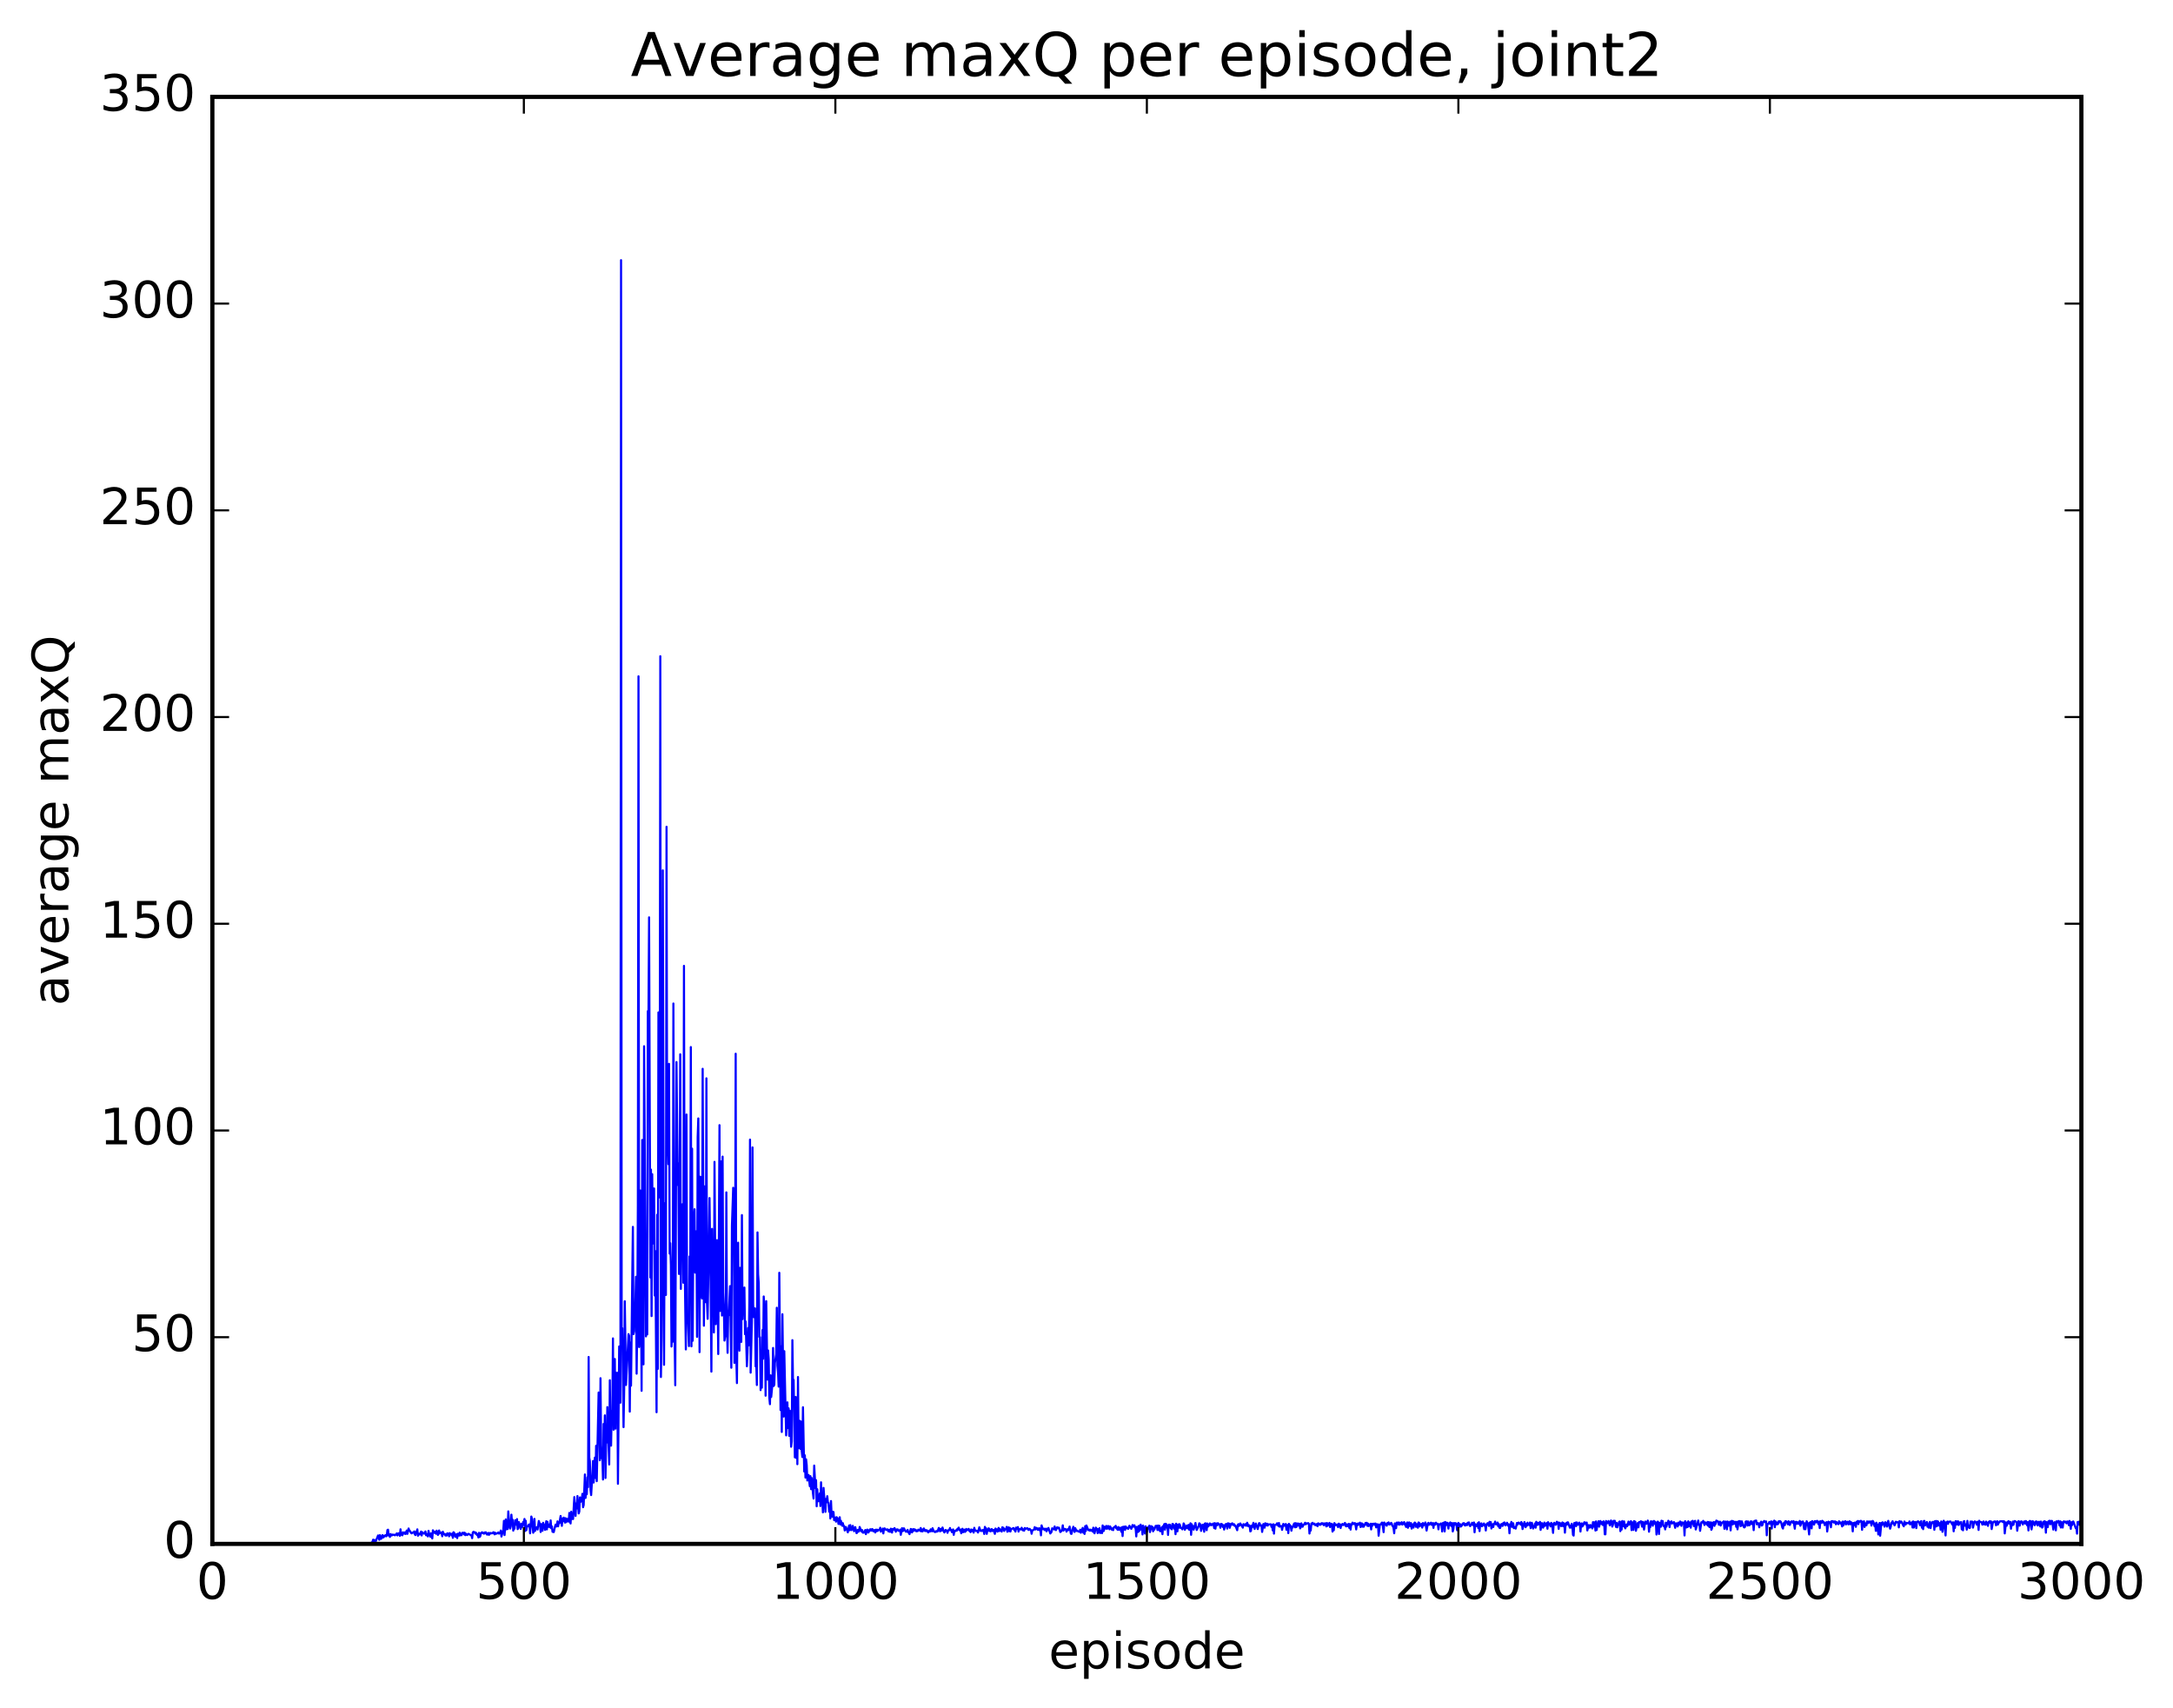 <?xml version="1.0" encoding="utf-8" standalone="no"?>
<!DOCTYPE svg PUBLIC "-//W3C//DTD SVG 1.1//EN"
  "http://www.w3.org/Graphics/SVG/1.1/DTD/svg11.dtd">
<!-- Created with matplotlib (http://matplotlib.org/) -->
<svg height="408pt" version="1.1" viewBox="0 0 519 408" width="519pt" xmlns="http://www.w3.org/2000/svg" xmlns:xlink="http://www.w3.org/1999/xlink">
 <defs>
  <style type="text/css">
*{stroke-linecap:butt;stroke-linejoin:round;stroke-miterlimit:100000;}
  </style>
 </defs>
 <g id="figure_1">
  <g id="patch_1">
   <path d="M 0 408.169 
L 519.589 408.169 
L 519.589 0 
L 0 0 
z
" style="fill:#ffffff;"/>
  </g>
  <g id="axes_1">
   <g id="patch_2">
    <path d="M 50.719 368.742 
L 497.119 368.742 
L 497.119 23.142 
L 50.719 23.142 
z
" style="fill:#ffffff;"/>
   </g>
   <g id="line2d_1">
    <path clip-path="url(#p2ee67a8571)" d="M 50.868 368.648 
L 51.463 368.658 
L 55.927 368.653 
L 64.706 368.655 
L 66.492 368.647 
L 67.236 368.662 
L 69.021 368.645 
L 70.658 368.663 
L 71.7 368.656 
L 88.514 368.599 
L 88.96 368.266 
L 89.109 367.739 
L 89.258 368.112 
L 89.407 367.782 
L 89.704 368.213 
L 90.3 366.722 
L 90.597 367.752 
L 90.746 366.644 
L 91.044 367.536 
L 91.341 366.647 
L 91.49 367.228 
L 91.639 367.151 
L 91.788 366.765 
L 91.936 366.872 
L 92.085 366.652 
L 92.234 366.929 
L 92.383 366.765 
L 92.532 365.433 
L 92.68 365.349 
L 92.829 366.749 
L 92.978 366.502 
L 93.127 367.073 
L 93.276 366.375 
L 93.424 366.683 
L 93.573 366.731 
L 93.722 366.516 
L 94.02 366.588 
L 94.168 366.546 
L 94.317 366.692 
L 94.615 366.449 
L 94.764 366.226 
L 94.912 366.715 
L 95.21 366.198 
L 95.359 366.309 
L 95.508 366.828 
L 95.656 365.25 
L 95.805 366.567 
L 95.954 366.354 
L 96.103 366.687 
L 96.252 365.976 
L 96.549 366.293 
L 96.698 365.982 
L 96.847 366.374 
L 97.144 365.552 
L 97.293 366.342 
L 97.591 365.061 
L 97.74 365.531 
L 97.888 365.625 
L 98.186 366.126 
L 98.335 366.229 
L 98.484 366.043 
L 98.781 366.07 
L 98.93 365.757 
L 99.079 366.487 
L 99.228 366.633 
L 99.376 365.877 
L 99.525 365.792 
L 99.674 365.268 
L 99.823 366.789 
L 100.12 366.282 
L 100.269 366.479 
L 100.418 366.379 
L 100.567 365.79 
L 100.716 366.725 
L 100.864 365.963 
L 101.311 366.295 
L 101.46 366.147 
L 101.608 365.767 
L 101.757 366.677 
L 101.906 366.389 
L 102.204 366.956 
L 102.352 365.62 
L 102.501 366.458 
L 102.65 366.425 
L 102.799 367.048 
L 102.948 366.223 
L 103.245 367.441 
L 103.394 365.49 
L 103.543 365.906 
L 103.692 365.798 
L 103.84 366.144 
L 103.989 365.837 
L 104.138 366.309 
L 104.287 365.577 
L 104.436 365.93 
L 104.584 366.588 
L 104.733 366.461 
L 104.882 365.536 
L 105.031 366.181 
L 105.328 366.015 
L 105.477 366.284 
L 105.626 366.922 
L 105.775 365.828 
L 105.924 366.439 
L 106.221 366.344 
L 106.37 366.739 
L 106.519 366.488 
L 106.668 366.761 
L 106.816 366.21 
L 107.114 366.309 
L 107.263 366.927 
L 107.412 366.162 
L 107.56 366.405 
L 107.709 366.375 
L 107.858 366.714 
L 108.007 366.284 
L 108.156 367.291 
L 108.304 365.956 
L 108.453 366.034 
L 108.751 367.034 
L 108.9 366.819 
L 109.048 366.407 
L 109.197 367.358 
L 109.346 366.315 
L 109.495 366.364 
L 109.644 366.762 
L 109.792 366.053 
L 109.941 366.693 
L 110.09 366.499 
L 110.239 366.668 
L 110.388 366.095 
L 110.536 366.228 
L 110.685 366.072 
L 110.834 366.472 
L 110.983 366.071 
L 111.132 366.65 
L 111.28 366.305 
L 111.578 366.624 
L 111.876 366.328 
L 112.62 366.743 
L 112.768 367.37 
L 112.917 366.045 
L 113.066 365.862 
L 113.364 365.951 
L 113.512 366.28 
L 113.661 366.039 
L 113.959 366.658 
L 114.108 366.403 
L 114.256 367.192 
L 114.405 366.098 
L 114.554 367.08 
L 114.703 366.926 
L 114.852 366.164 
L 115.149 365.961 
L 115.298 366.191 
L 115.447 366.129 
L 115.596 366.306 
L 115.744 366.008 
L 115.893 366.217 
L 116.042 365.961 
L 116.34 366.522 
L 116.637 366.114 
L 116.786 366.58 
L 117.084 366.114 
L 117.232 366.268 
L 117.381 366.17 
L 117.679 366.2 
L 117.828 365.955 
L 117.976 366.009 
L 118.125 366.462 
L 118.274 366.08 
L 118.423 366.333 
L 118.72 366.233 
L 119.018 366.015 
L 119.167 366.281 
L 119.464 366.091 
L 119.613 365.548 
L 119.762 366.981 
L 120.208 365.453 
L 120.357 363.235 
L 120.506 366.625 
L 120.804 362.886 
L 120.952 365.263 
L 121.101 364.686 
L 121.25 365.193 
L 121.399 360.974 
L 121.696 364.559 
L 121.845 365.078 
L 121.994 364.545 
L 122.143 361.761 
L 122.292 363.513 
L 122.44 362.967 
L 122.589 365.568 
L 122.738 364.191 
L 122.887 365.108 
L 123.036 363.09 
L 123.333 364.169 
L 123.482 362.812 
L 123.631 365.207 
L 123.78 365.041 
L 123.928 363.529 
L 124.077 364.124 
L 124.226 364.24 
L 124.375 365.165 
L 124.524 363.932 
L 124.672 364.735 
L 124.821 364.327 
L 124.97 363.463 
L 125.119 363.899 
L 125.268 362.786 
L 125.416 365.659 
L 125.565 363.218 
L 125.714 365.476 
L 125.863 364.541 
L 126.012 364.577 
L 126.16 364.459 
L 126.309 364.136 
L 126.458 364.092 
L 126.607 366.215 
L 126.904 362.2 
L 127.053 362.71 
L 127.351 366.08 
L 127.5 365.635 
L 127.648 362.767 
L 127.797 365.655 
L 127.946 364.892 
L 128.244 364.754 
L 128.392 365.317 
L 128.69 363.265 
L 128.988 364.208 
L 129.136 365.901 
L 129.285 364.008 
L 129.583 365.595 
L 129.732 363.697 
L 129.88 364.165 
L 130.029 364.216 
L 130.178 365.395 
L 130.476 363.324 
L 130.624 365.274 
L 130.773 363.478 
L 130.922 364.671 
L 131.071 364.655 
L 131.22 364.103 
L 131.368 364.795 
L 131.517 363.128 
L 131.666 365.015 
L 131.815 364.569 
L 131.964 365.846 
L 132.261 365.92 
L 132.559 364.604 
L 132.708 364.124 
L 132.856 364.584 
L 133.005 364.466 
L 133.154 363.354 
L 133.303 364.544 
L 133.452 363.731 
L 133.6 363.808 
L 133.898 362.068 
L 134.196 364.433 
L 134.344 362.687 
L 134.493 363.298 
L 134.642 362.465 
L 134.94 363.658 
L 135.088 362.607 
L 135.237 363.547 
L 135.386 362.905 
L 135.535 362.759 
L 135.684 363.37 
L 135.832 363.414 
L 135.981 361.343 
L 136.13 363.398 
L 136.279 363.861 
L 136.428 361.061 
L 136.576 362.802 
L 136.725 362.426 
L 136.874 362.8 
L 137.172 357.555 
L 137.469 362.051 
L 137.618 359.077 
L 137.767 360.271 
L 137.916 357.315 
L 138.213 361.465 
L 138.362 361.002 
L 138.511 357.635 
L 138.66 358.708 
L 138.808 358.49 
L 138.957 358.03 
L 139.106 356.775 
L 139.255 359.982 
L 139.404 359.466 
L 139.701 352.155 
L 139.85 357.769 
L 139.999 356.273 
L 140.148 356.878 
L 140.296 352.857 
L 140.445 355.182 
L 140.594 324.098 
L 140.743 348.165 
L 140.892 349.01 
L 141.04 355.834 
L 141.189 357.079 
L 141.487 352.13 
L 141.636 348.929 
L 141.784 354.085 
L 142.082 348.128 
L 142.231 353 
L 142.38 345.301 
L 142.528 353.752 
L 142.975 332.589 
L 143.124 337.277 
L 143.272 348.775 
L 143.421 329.165 
L 143.57 345.21 
L 143.719 348.298 
L 143.868 347.628 
L 144.016 353.362 
L 144.165 340.09 
L 144.314 344.492 
L 144.463 338.042 
L 144.612 352.999 
L 144.76 344.728 
L 144.909 344.517 
L 145.058 336.066 
L 145.504 349.774 
L 145.653 329.656 
L 145.802 342.156 
L 145.951 345.276 
L 146.1 336.994 
L 146.248 337.911 
L 146.397 319.662 
L 146.546 341.472 
L 146.695 336.292 
L 146.844 324.578 
L 146.992 341.216 
L 147.141 327.859 
L 147.29 328.812 
L 147.439 327.877 
L 147.588 354.384 
L 147.885 321.586 
L 148.034 326.365 
L 148.183 335.014 
L 148.332 62.136 
L 148.48 319.188 
L 148.629 317.22 
L 148.927 340.852 
L 149.076 331.998 
L 149.224 310.785 
L 149.522 330.784 
L 150.117 318.641 
L 150.266 319.046 
L 150.415 337.148 
L 150.564 320.651 
L 150.712 330.956 
L 151.01 305.162 
L 151.159 293.03 
L 151.308 318.647 
L 151.456 317.949 
L 151.605 311.741 
L 151.754 311.559 
L 151.903 304.935 
L 152.052 328.085 
L 152.2 316.53 
L 152.349 287.78 
L 152.498 161.529 
L 152.647 321.721 
L 152.796 318.597 
L 152.944 284.338 
L 153.242 332.176 
L 153.391 272.273 
L 153.54 315.799 
L 153.688 325.856 
L 153.837 249.882 
L 154.284 319.18 
L 154.432 314.187 
L 154.581 318.713 
L 154.73 241.494 
L 154.879 243.288 
L 155.028 219.099 
L 155.325 305.12 
L 155.474 279.343 
L 155.623 314.329 
L 155.772 280.436 
L 155.92 297.006 
L 156.069 285.139 
L 156.218 283.841 
L 156.367 309.417 
L 156.516 298.81 
L 156.813 337.294 
L 156.962 290.119 
L 157.111 326.942 
L 157.26 241.797 
L 157.408 286.003 
L 157.557 281.59 
L 157.706 156.73 
L 157.855 328.88 
L 158.004 319.608 
L 158.152 300.185 
L 158.301 207.875 
L 158.599 325.968 
L 158.748 287.378 
L 158.896 291.254 
L 159.045 309.287 
L 159.194 197.46 
L 159.343 275.901 
L 159.492 271.096 
L 159.64 278.046 
L 159.789 254.086 
L 159.938 299.418 
L 160.087 296.92 
L 160.236 302.134 
L 160.384 321.601 
L 160.533 318.756 
L 160.682 320.453 
L 160.831 239.675 
L 161.128 319.901 
L 161.277 330.85 
L 161.575 253.662 
L 161.872 283.029 
L 162.021 277.858 
L 162.17 304.276 
L 162.319 285.335 
L 162.468 251.807 
L 162.616 307.836 
L 162.765 288.141 
L 162.914 293.102 
L 163.063 287.567 
L 163.212 306.368 
L 163.36 230.683 
L 163.509 300.555 
L 163.807 322.29 
L 163.956 266.189 
L 164.104 314.196 
L 164.253 314.394 
L 164.551 321.5 
L 164.7 300.087 
L 164.848 309.755 
L 164.997 250.077 
L 165.146 321.553 
L 165.295 274.346 
L 165.444 320.221 
L 165.592 293.215 
L 165.89 288.813 
L 166.039 303.946 
L 166.188 302.929 
L 166.336 294.068 
L 166.485 319.29 
L 166.634 271.597 
L 166.783 267.121 
L 167.08 322.941 
L 167.229 281.039 
L 167.378 281.132 
L 167.527 309.489 
L 167.676 310.125 
L 167.824 255.271 
L 168.122 316.627 
L 168.271 283.35 
L 168.42 308.828 
L 168.568 311.016 
L 168.717 257.544 
L 168.866 311.165 
L 169.015 314.983 
L 169.461 286.142 
L 169.759 309.819 
L 169.908 327.596 
L 170.056 293.504 
L 170.205 307.492 
L 170.354 302.572 
L 170.503 318.246 
L 170.652 277.496 
L 170.949 316.257 
L 171.247 296.197 
L 171.544 323.393 
L 171.842 268.732 
L 171.991 313.107 
L 172.14 308.73 
L 172.288 277.357 
L 172.437 314.195 
L 172.586 276.244 
L 172.735 308.647 
L 172.884 312.14 
L 173.032 320.177 
L 173.181 319.221 
L 173.33 319.074 
L 173.479 284.782 
L 173.628 316.187 
L 173.776 323.104 
L 173.925 313.125 
L 174.074 314.124 
L 174.372 307.173 
L 174.669 326.665 
L 174.818 292.709 
L 175.116 283.692 
L 175.264 294.047 
L 175.413 325.506 
L 175.562 307.845 
L 175.711 251.667 
L 175.86 324.304 
L 176.008 330.331 
L 176.306 296.803 
L 176.455 319.608 
L 176.604 322.598 
L 176.752 302.806 
L 176.901 305.805 
L 177.05 320.496 
L 177.199 290.209 
L 177.348 315.051 
L 177.496 310.65 
L 177.645 309.727 
L 177.794 307.513 
L 177.943 318.649 
L 178.092 315.622 
L 178.389 326.317 
L 178.538 322.996 
L 178.687 317.172 
L 178.836 321.321 
L 178.984 310.736 
L 179.133 272.181 
L 179.282 327.839 
L 179.58 315.588 
L 179.728 274.043 
L 179.877 311.597 
L 180.026 314.582 
L 180.324 312.48 
L 180.472 326.35 
L 180.621 325.337 
L 180.77 330.792 
L 180.919 294.347 
L 181.068 304.35 
L 181.216 306.452 
L 181.365 319.309 
L 181.514 319.375 
L 181.663 332.01 
L 181.812 322.6 
L 181.96 331.433 
L 182.109 317.662 
L 182.258 324.529 
L 182.407 309.647 
L 182.704 315.714 
L 182.853 333.34 
L 183.002 310.76 
L 183.3 329.494 
L 183.448 322.533 
L 183.597 324.677 
L 183.746 333.842 
L 183.895 335.373 
L 184.044 328.481 
L 184.192 333.653 
L 184.49 330.561 
L 184.639 321.944 
L 184.788 331.031 
L 184.936 330.704 
L 185.085 325.517 
L 185.383 323.437 
L 185.532 312.334 
L 185.68 326.116 
L 185.829 327.784 
L 185.978 331.172 
L 186.127 303.988 
L 186.424 336.777 
L 186.573 321.549 
L 186.722 342.005 
L 186.871 313.892 
L 187.168 338.33 
L 187.317 322.708 
L 187.615 336.332 
L 187.764 342.816 
L 188.061 334.932 
L 188.21 341.072 
L 188.359 336.362 
L 188.508 342.936 
L 188.656 336.931 
L 188.954 345.536 
L 189.103 344.283 
L 189.252 320.081 
L 189.4 330.195 
L 189.549 329.561 
L 189.847 348.074 
L 189.996 333.652 
L 190.144 348.197 
L 190.293 333.74 
L 190.442 349.702 
L 190.591 328.88 
L 190.74 345.901 
L 191.037 339.34 
L 191.186 346.056 
L 191.335 339.538 
L 191.484 346.534 
L 191.632 347.985 
L 191.781 336.102 
L 192.079 351.447 
L 192.228 347.584 
L 192.376 352.9 
L 192.525 348.541 
L 192.674 349.932 
L 192.823 353.596 
L 192.972 353.247 
L 193.12 352.285 
L 193.418 354.966 
L 193.567 352.561 
L 193.716 355.666 
L 193.864 353.003 
L 194.162 356.618 
L 194.311 357.905 
L 194.46 350.039 
L 194.757 355.404 
L 194.906 353.521 
L 195.055 359.756 
L 195.204 355.676 
L 195.352 358.569 
L 195.501 357.145 
L 195.65 358.538 
L 195.799 356.672 
L 195.948 359.696 
L 196.096 354.028 
L 196.245 359.062 
L 196.394 357.8 
L 196.543 361.209 
L 196.692 355.361 
L 197.138 361.086 
L 197.287 357.989 
L 197.436 358.776 
L 197.584 357.343 
L 197.733 358.853 
L 197.882 358.954 
L 198.031 361.041 
L 198.18 359.642 
L 198.328 362.676 
L 198.477 358.5 
L 198.626 362.075 
L 198.775 362.247 
L 198.924 361.065 
L 199.072 361.125 
L 199.221 363.069 
L 199.37 362.526 
L 199.519 362.448 
L 199.668 363.427 
L 199.816 362.36 
L 200.114 362.721 
L 200.263 363.976 
L 200.56 362.369 
L 200.709 364.101 
L 200.858 363.239 
L 201.156 364.411 
L 201.304 363.786 
L 201.453 364.473 
L 201.602 364.452 
L 201.751 365.532 
L 202.048 364.708 
L 202.495 365.983 
L 202.792 364.353 
L 202.941 365.47 
L 203.09 364.247 
L 203.239 365.368 
L 203.388 365.448 
L 203.685 364.432 
L 203.983 365.711 
L 204.132 365.406 
L 204.28 364.74 
L 204.578 366.175 
L 204.727 366.074 
L 204.876 365.402 
L 205.024 365.772 
L 205.173 365.757 
L 205.322 364.694 
L 205.768 365.771 
L 205.917 365.433 
L 206.066 366.057 
L 206.364 366.048 
L 206.661 365.427 
L 206.81 366.412 
L 207.108 365.334 
L 207.256 365.362 
L 207.405 366.033 
L 207.852 365.236 
L 208 365.563 
L 208.149 365.578 
L 208.298 365.191 
L 208.447 365.299 
L 208.596 365.74 
L 208.893 365.431 
L 209.042 366.009 
L 209.191 365.348 
L 209.34 365.711 
L 209.488 365.331 
L 209.637 365.644 
L 209.786 365.427 
L 210.084 365.374 
L 210.232 364.879 
L 210.381 365.819 
L 210.53 365.581 
L 210.679 365.6 
L 210.828 365.081 
L 210.976 366.233 
L 211.125 365.196 
L 211.274 365.029 
L 211.572 365.363 
L 211.72 365.404 
L 211.869 365.269 
L 212.018 365.287 
L 212.167 365.733 
L 212.316 365.401 
L 212.464 365.845 
L 212.613 365.807 
L 212.762 365.106 
L 212.911 365.93 
L 213.06 366.037 
L 213.208 365.157 
L 213.506 365.387 
L 213.655 364.964 
L 213.952 365.836 
L 214.101 365.31 
L 214.399 365.269 
L 214.548 365.614 
L 214.845 365.628 
L 214.994 365.34 
L 215.143 366.573 
L 215.44 364.984 
L 215.589 365.699 
L 215.738 365.598 
L 215.887 365.015 
L 216.184 365.542 
L 216.333 365.805 
L 216.482 365.833 
L 216.631 365.719 
L 216.78 365.383 
L 216.928 366.019 
L 217.077 365.904 
L 217.226 366.411 
L 217.524 365.17 
L 217.672 365.241 
L 217.821 365.995 
L 217.97 365.75 
L 218.119 365.209 
L 218.268 365.588 
L 218.416 365.252 
L 218.565 365.558 
L 218.714 365.371 
L 218.863 365.738 
L 219.012 365.629 
L 219.16 365.698 
L 219.309 365.341 
L 219.458 365.343 
L 219.756 365.634 
L 219.904 364.94 
L 220.053 365.736 
L 220.202 365.291 
L 220.351 365.761 
L 220.648 365.05 
L 220.946 365.674 
L 221.095 365.425 
L 221.244 365.675 
L 221.392 365.491 
L 221.69 366.001 
L 221.988 365.576 
L 222.136 365.782 
L 222.285 365.257 
L 222.583 365.722 
L 222.732 364.997 
L 223.029 365.766 
L 223.178 365.766 
L 223.327 365.927 
L 223.476 365.724 
L 223.624 365.836 
L 223.773 365.646 
L 223.922 365.782 
L 224.22 364.927 
L 224.517 365.748 
L 224.666 365.142 
L 224.815 365.587 
L 224.964 365.519 
L 225.112 364.825 
L 225.41 365.781 
L 225.559 366.014 
L 225.856 365.407 
L 226.154 365.615 
L 226.303 366.092 
L 226.452 365.483 
L 226.6 365.54 
L 226.749 365.382 
L 226.898 364.939 
L 227.047 365.463 
L 227.196 365.407 
L 227.344 365.934 
L 227.642 365.281 
L 227.791 366.578 
L 227.94 365.632 
L 228.088 365.706 
L 228.237 365.65 
L 228.386 365.433 
L 228.535 365.581 
L 228.684 365.123 
L 228.832 365.26 
L 228.981 364.851 
L 229.13 365.459 
L 229.279 365.509 
L 229.428 365.319 
L 229.576 366.204 
L 229.725 365.315 
L 229.874 365.124 
L 230.023 365.95 
L 230.172 365.793 
L 230.32 365.339 
L 230.469 365.878 
L 230.618 365.736 
L 230.767 365.173 
L 230.916 365.508 
L 231.362 365.151 
L 231.511 365.637 
L 231.66 365.584 
L 231.808 365.933 
L 231.957 365.29 
L 232.106 365.707 
L 232.255 365.631 
L 232.404 365.368 
L 232.552 366.042 
L 232.701 364.894 
L 232.85 365.553 
L 232.999 365.501 
L 233.148 365.669 
L 233.296 365.585 
L 233.445 365.632 
L 233.594 366.024 
L 233.892 364.778 
L 234.189 365.619 
L 234.338 365.658 
L 234.487 365.505 
L 234.636 365.64 
L 234.784 365.388 
L 234.933 365.482 
L 235.082 366.372 
L 235.231 364.674 
L 235.38 365.088 
L 235.528 365.03 
L 235.677 366.342 
L 235.826 365.348 
L 235.975 365.658 
L 236.124 365.009 
L 236.272 365.191 
L 236.421 365.677 
L 236.57 365.754 
L 236.719 365.274 
L 236.868 365.2 
L 237.016 365.659 
L 237.165 365.6 
L 237.314 365.387 
L 237.612 366.343 
L 237.76 365.072 
L 237.909 365.273 
L 238.058 365.268 
L 238.207 365.823 
L 238.504 364.915 
L 238.653 365.686 
L 238.802 365.198 
L 239.248 365.797 
L 239.397 364.771 
L 239.695 364.945 
L 239.844 365.649 
L 239.992 365.239 
L 240.141 365.27 
L 240.29 365.171 
L 240.439 364.675 
L 240.588 365.837 
L 240.736 365.519 
L 240.885 364.793 
L 241.034 365.699 
L 241.183 364.904 
L 241.332 365.778 
L 241.48 365.226 
L 242.076 364.947 
L 242.224 365.398 
L 242.373 365.221 
L 242.522 365.799 
L 242.671 364.844 
L 242.82 365.152 
L 243.117 364.719 
L 243.266 365.801 
L 243.415 365.169 
L 243.861 365.3 
L 244.01 364.88 
L 244.308 365.505 
L 244.456 365.254 
L 244.605 365.59 
L 244.754 364.944 
L 244.903 365.176 
L 245.349 364.975 
L 245.647 365.407 
L 245.796 365.156 
L 245.944 365.156 
L 246.093 365.417 
L 246.242 365.442 
L 246.391 366.317 
L 246.54 365.542 
L 246.986 365.319 
L 247.135 364.734 
L 247.284 365.3 
L 247.432 365.191 
L 247.581 364.919 
L 247.73 365.047 
L 247.879 365.403 
L 248.176 364.991 
L 248.325 365.491 
L 248.474 365.06 
L 248.623 366.695 
L 248.772 364.32 
L 249.069 365.221 
L 249.218 365.227 
L 249.367 365.101 
L 249.516 365.445 
L 249.664 365.427 
L 249.813 365.097 
L 249.962 365.744 
L 250.26 365.09 
L 250.408 364.923 
L 250.855 366.252 
L 251.152 365.867 
L 251.301 365.009 
L 251.748 365.277 
L 251.896 364.58 
L 252.045 365.292 
L 252.194 365.451 
L 252.492 364.787 
L 252.64 364.813 
L 252.789 365.021 
L 252.938 364.878 
L 253.236 365.904 
L 253.384 365.824 
L 253.682 365.316 
L 253.831 364.304 
L 253.98 365.574 
L 254.277 365.15 
L 254.575 365.259 
L 254.724 365.807 
L 255.021 365.22 
L 255.17 365.449 
L 255.468 364.604 
L 255.765 366.296 
L 255.914 366.348 
L 256.212 365.096 
L 256.36 364.639 
L 256.658 365.888 
L 256.807 364.975 
L 257.104 365.655 
L 257.253 365.549 
L 257.551 365.783 
L 257.848 365.84 
L 257.997 365.349 
L 258.146 366.077 
L 258.592 364.919 
L 258.741 366.077 
L 258.89 365.252 
L 259.039 366.364 
L 259.188 364.501 
L 259.336 365.666 
L 259.485 364.354 
L 259.932 365.434 
L 260.08 365.38 
L 260.229 365.568 
L 260.378 365.316 
L 260.527 365.591 
L 260.824 365.391 
L 260.973 365.785 
L 261.122 364.868 
L 261.271 365.959 
L 261.42 366.207 
L 261.717 364.851 
L 262.015 365.189 
L 262.164 366.17 
L 262.312 365.193 
L 262.461 365.931 
L 262.61 364.992 
L 262.759 366.153 
L 263.056 365.625 
L 263.205 366.166 
L 263.354 364.331 
L 263.503 365.701 
L 263.652 365.611 
L 263.8 364.622 
L 263.949 365.097 
L 264.098 365.049 
L 264.247 364.449 
L 264.396 365.149 
L 264.693 364.471 
L 264.991 365.251 
L 265.14 364.565 
L 265.586 365.375 
L 265.735 365.033 
L 265.884 365.445 
L 266.032 364.775 
L 266.181 364.774 
L 266.479 364.433 
L 266.628 365.041 
L 266.776 365.063 
L 266.925 365.369 
L 267.074 364.704 
L 267.223 365.378 
L 267.372 364.886 
L 267.52 364.897 
L 267.818 365.85 
L 267.967 364.743 
L 268.116 366.871 
L 268.264 364.648 
L 268.413 364.847 
L 268.562 364.622 
L 268.711 365.398 
L 268.86 364.583 
L 269.157 365.014 
L 269.306 364.907 
L 269.455 365.151 
L 269.752 364.409 
L 269.901 364.816 
L 270.05 364.76 
L 270.199 365.144 
L 270.496 364.233 
L 270.645 364.639 
L 270.794 364.581 
L 270.943 364.292 
L 271.24 365.123 
L 271.389 366.957 
L 271.538 364.668 
L 271.836 365.893 
L 271.984 364.437 
L 272.133 365.611 
L 272.431 364.138 
L 272.58 365.321 
L 272.728 364.493 
L 272.877 366.483 
L 273.026 364.362 
L 273.472 366.265 
L 273.621 364.543 
L 273.77 364.872 
L 273.919 365.836 
L 274.216 364.764 
L 274.365 364.96 
L 274.514 364.378 
L 274.663 365.923 
L 274.96 364.501 
L 275.109 365.189 
L 275.258 364.655 
L 275.407 365.736 
L 275.556 364.958 
L 275.704 365.335 
L 276.002 364.441 
L 276.151 364.543 
L 276.3 364.403 
L 276.448 365.426 
L 276.597 364.363 
L 276.746 365.385 
L 276.895 364.404 
L 277.044 365.671 
L 277.192 365.729 
L 277.341 365.49 
L 277.49 364.75 
L 277.639 366.416 
L 277.788 364.498 
L 277.936 364.486 
L 278.085 364.003 
L 278.234 365.352 
L 278.383 363.932 
L 278.532 364.003 
L 278.68 364.852 
L 278.829 364.371 
L 278.978 366.593 
L 279.127 364.147 
L 279.424 364.174 
L 279.573 364.936 
L 279.871 365.255 
L 280.02 363.974 
L 280.168 364.001 
L 280.466 365.113 
L 280.615 364.271 
L 280.764 366.418 
L 280.912 363.917 
L 281.061 365.446 
L 281.21 365.75 
L 281.359 364.124 
L 281.508 364.902 
L 281.656 364.021 
L 281.805 364.167 
L 281.954 364.922 
L 282.103 364.846 
L 282.4 365.267 
L 282.549 364.86 
L 282.698 363.845 
L 282.847 364.092 
L 282.996 365.372 
L 283.144 364.569 
L 283.293 364.994 
L 283.442 364.352 
L 283.74 365.055 
L 283.888 364.195 
L 284.037 365.368 
L 284.186 365.254 
L 284.335 363.813 
L 284.484 366.57 
L 284.632 364.049 
L 284.781 365.153 
L 284.93 364.454 
L 285.079 365.35 
L 285.376 364.401 
L 285.525 363.738 
L 285.823 365.414 
L 286.269 364.562 
L 286.418 363.826 
L 286.567 363.899 
L 286.716 364.312 
L 286.864 365.637 
L 287.013 365.209 
L 287.162 364.195 
L 287.311 364.148 
L 287.46 364.481 
L 287.608 365.839 
L 287.757 363.901 
L 287.906 363.817 
L 288.204 365.461 
L 288.352 363.867 
L 288.501 364.616 
L 288.65 364.495 
L 288.948 363.85 
L 289.245 364.298 
L 289.394 363.992 
L 289.543 364.211 
L 289.692 364.147 
L 289.84 363.847 
L 289.989 364.957 
L 290.138 363.784 
L 290.287 365.102 
L 290.436 363.912 
L 290.584 363.861 
L 290.733 364.305 
L 290.882 363.794 
L 291.18 364.067 
L 291.328 364.171 
L 291.477 364.885 
L 291.626 363.966 
L 291.775 363.977 
L 291.924 364.106 
L 292.072 364.704 
L 292.221 364.269 
L 292.37 365.314 
L 292.668 364.117 
L 292.816 363.986 
L 292.965 364.034 
L 293.114 365.078 
L 293.263 363.826 
L 293.56 363.895 
L 293.709 364.902 
L 294.007 363.953 
L 294.156 364.096 
L 294.304 363.814 
L 294.453 364.209 
L 294.751 364.022 
L 294.9 364.446 
L 295.048 364.335 
L 295.495 365.469 
L 295.644 364.186 
L 295.792 364.023 
L 295.941 364.45 
L 296.239 363.852 
L 296.834 364.858 
L 296.983 364.022 
L 297.132 364.096 
L 297.429 364.35 
L 297.578 363.96 
L 297.727 364.409 
L 297.876 363.684 
L 298.173 364.537 
L 298.322 364.284 
L 298.471 364.386 
L 298.62 365.752 
L 298.768 365.661 
L 298.917 364.402 
L 299.066 364.795 
L 299.364 363.705 
L 299.661 365.163 
L 299.81 364.101 
L 299.959 363.874 
L 300.405 365.2 
L 300.703 363.793 
L 300.852 363.812 
L 301 364.375 
L 301.298 364.313 
L 301.447 365.88 
L 301.744 363.994 
L 302.042 364.872 
L 302.191 363.804 
L 302.488 364.314 
L 302.637 363.917 
L 302.786 364.372 
L 302.935 364.075 
L 303.53 364.065 
L 303.679 364.673 
L 303.828 364.174 
L 303.976 365.514 
L 304.125 364.043 
L 304.274 366.286 
L 304.423 364.291 
L 304.72 364.131 
L 304.869 364.169 
L 305.018 363.815 
L 305.316 364.446 
L 305.464 363.747 
L 305.613 364.628 
L 305.762 364.458 
L 306.06 364.473 
L 306.208 365.392 
L 306.506 363.971 
L 306.655 364.42 
L 306.804 364.103 
L 306.952 364.413 
L 307.101 363.987 
L 307.25 365.358 
L 307.399 364.377 
L 307.548 364.216 
L 307.696 366.171 
L 307.845 363.951 
L 307.994 364.301 
L 308.143 364.274 
L 308.292 364.667 
L 308.44 365.59 
L 308.589 364.632 
L 308.738 364.821 
L 309.036 363.969 
L 309.184 363.814 
L 309.333 364.785 
L 309.482 363.791 
L 309.631 364.712 
L 309.78 363.954 
L 309.928 363.859 
L 310.077 364.376 
L 310.226 363.913 
L 310.375 363.957 
L 310.524 365.036 
L 310.672 364.77 
L 310.821 363.829 
L 310.97 364.548 
L 311.119 364.644 
L 311.268 364.196 
L 311.416 364.181 
L 311.714 363.689 
L 311.863 364.064 
L 312.012 363.824 
L 312.16 363.875 
L 312.458 363.775 
L 312.607 363.953 
L 312.756 366.262 
L 312.904 364.607 
L 313.053 365.559 
L 313.202 363.87 
L 313.351 363.885 
L 313.5 363.703 
L 313.648 364.032 
L 313.946 363.892 
L 314.095 364.239 
L 314.244 364.111 
L 314.392 364.321 
L 314.541 363.975 
L 314.69 364.516 
L 314.839 363.821 
L 315.285 364.212 
L 315.434 363.892 
L 315.583 364.042 
L 315.732 363.778 
L 315.88 363.999 
L 316.029 363.84 
L 316.178 364.27 
L 316.476 363.811 
L 316.624 364.071 
L 316.773 364.569 
L 316.922 363.742 
L 317.071 364.429 
L 317.22 364.037 
L 317.368 364.108 
L 317.517 363.727 
L 317.666 364.718 
L 317.815 363.926 
L 317.964 364.537 
L 318.112 363.942 
L 318.261 365.799 
L 318.41 364.201 
L 318.559 365.483 
L 318.708 363.774 
L 319.005 364.29 
L 319.303 364.098 
L 319.6 364.747 
L 319.749 363.901 
L 319.898 364.483 
L 320.047 364.063 
L 320.196 364.952 
L 320.344 364.184 
L 320.493 364.25 
L 320.642 363.96 
L 320.791 364.244 
L 320.94 364.197 
L 321.237 363.723 
L 321.386 364.435 
L 321.535 364.564 
L 321.684 364.072 
L 321.832 364.52 
L 322.13 363.946 
L 322.279 364.929 
L 322.428 364.026 
L 322.576 365.323 
L 322.725 364.049 
L 322.874 364.152 
L 323.023 363.664 
L 323.32 364.001 
L 323.469 363.782 
L 323.618 363.785 
L 323.767 364.309 
L 323.916 365.285 
L 324.064 363.924 
L 324.213 364.296 
L 324.362 363.869 
L 324.511 364.131 
L 324.808 363.671 
L 324.957 364.713 
L 325.255 363.829 
L 325.404 364.624 
L 325.552 364.042 
L 325.701 364.653 
L 325.999 364.069 
L 326.148 363.723 
L 326.296 364.149 
L 326.445 363.704 
L 326.594 364.435 
L 326.743 363.893 
L 326.892 364.485 
L 327.04 364.188 
L 327.189 364.213 
L 327.338 363.932 
L 327.487 365.285 
L 327.636 363.936 
L 327.784 364.399 
L 327.933 363.959 
L 328.231 363.909 
L 328.38 364.219 
L 328.528 363.88 
L 328.677 364.798 
L 328.826 364.065 
L 329.124 364.083 
L 329.272 366.785 
L 329.57 364.097 
L 329.868 364.075 
L 330.016 363.675 
L 330.165 363.667 
L 330.463 365.939 
L 330.612 363.634 
L 331.207 364.395 
L 331.356 363.753 
L 331.504 363.921 
L 331.653 363.601 
L 331.802 364.129 
L 332.1 363.985 
L 332.248 363.716 
L 332.397 363.865 
L 332.546 364.416 
L 332.695 364.479 
L 332.844 365.032 
L 332.992 366.199 
L 333.141 363.852 
L 333.439 364.988 
L 333.588 363.658 
L 333.736 363.926 
L 333.885 363.639 
L 334.034 364.134 
L 334.183 363.641 
L 334.332 364.137 
L 334.778 363.561 
L 334.927 364.142 
L 335.373 363.538 
L 335.522 364.156 
L 335.671 364.102 
L 335.82 364.684 
L 335.968 363.813 
L 336.117 363.616 
L 336.266 364.892 
L 336.564 363.604 
L 336.712 364.456 
L 336.861 364.517 
L 337.01 363.771 
L 337.159 365.086 
L 337.308 364.239 
L 337.456 364.073 
L 337.605 364.846 
L 337.754 363.853 
L 337.903 363.64 
L 338.052 363.756 
L 338.2 364.667 
L 338.349 364.083 
L 338.498 364.021 
L 338.647 364.88 
L 338.796 363.625 
L 338.944 363.698 
L 339.093 364.547 
L 339.242 364.015 
L 339.391 364.153 
L 339.54 363.95 
L 339.688 364.85 
L 339.837 363.772 
L 339.986 364.375 
L 340.135 363.892 
L 340.284 364.044 
L 340.432 363.624 
L 340.73 365.558 
L 341.028 363.846 
L 341.176 363.709 
L 341.325 364.177 
L 341.623 363.869 
L 341.772 363.67 
L 341.92 364.183 
L 342.069 363.823 
L 342.218 363.793 
L 342.367 364.914 
L 342.516 363.811 
L 342.664 363.889 
L 342.813 364.139 
L 342.962 363.675 
L 343.111 363.942 
L 343.408 363.932 
L 343.557 365.26 
L 343.706 364.069 
L 343.855 364.108 
L 344.152 363.856 
L 344.301 364.381 
L 344.45 365.776 
L 344.599 363.767 
L 344.748 364.451 
L 344.896 363.624 
L 345.045 365.761 
L 345.194 363.508 
L 345.343 364.28 
L 345.492 364.119 
L 345.64 363.673 
L 345.789 364.051 
L 345.938 365.086 
L 346.087 363.824 
L 346.236 364.298 
L 346.384 363.604 
L 346.533 363.929 
L 346.682 364.531 
L 346.831 363.765 
L 346.98 365.767 
L 347.128 365.237 
L 347.277 363.763 
L 347.426 364.191 
L 347.575 363.779 
L 347.724 363.826 
L 347.872 364.166 
L 348.021 365.47 
L 348.17 363.987 
L 348.319 363.717 
L 348.468 363.942 
L 348.616 364.614 
L 348.765 364.05 
L 348.914 364.603 
L 349.212 364.271 
L 349.36 363.867 
L 349.658 363.777 
L 349.807 364.271 
L 349.956 364.36 
L 350.104 363.984 
L 350.253 363.941 
L 350.402 364.257 
L 350.551 363.702 
L 350.848 363.614 
L 350.997 364.36 
L 351.146 364.499 
L 351.295 364.172 
L 351.444 364.189 
L 351.592 363.696 
L 351.89 364.297 
L 352.039 363.62 
L 352.188 365.97 
L 352.336 364.03 
L 352.485 364.141 
L 352.634 364.487 
L 352.783 364.405 
L 352.932 363.797 
L 353.08 364.981 
L 353.229 363.559 
L 353.378 365.686 
L 353.527 363.995 
L 353.676 364.016 
L 353.824 363.828 
L 353.973 364.527 
L 354.122 364.136 
L 354.271 364.222 
L 354.42 363.863 
L 354.568 364.385 
L 354.717 364.135 
L 354.866 365.536 
L 355.015 364.099 
L 355.312 363.78 
L 355.61 364.458 
L 355.759 363.468 
L 355.908 364.188 
L 356.056 363.532 
L 356.205 365.059 
L 356.503 364.031 
L 356.652 364.709 
L 356.8 363.942 
L 356.949 363.894 
L 357.098 363.412 
L 357.247 364.06 
L 357.396 363.955 
L 357.544 364.115 
L 357.693 363.642 
L 357.842 364.555 
L 357.991 364 
L 358.14 364.902 
L 358.288 364.952 
L 358.586 364.012 
L 358.735 363.978 
L 358.884 364.447 
L 359.032 363.77 
L 359.33 363.612 
L 359.479 364.281 
L 359.628 364.291 
L 359.776 364.146 
L 359.925 363.684 
L 360.074 363.916 
L 360.223 364.41 
L 360.372 364.07 
L 360.52 366.204 
L 360.669 364.089 
L 360.818 364.25 
L 360.967 363.489 
L 361.116 364.678 
L 361.264 363.813 
L 361.413 363.812 
L 361.562 364.978 
L 361.711 364.71 
L 362.008 365.089 
L 362.306 363.738 
L 362.455 364.13 
L 362.604 363.702 
L 362.752 363.648 
L 362.901 363.863 
L 363.05 363.836 
L 363.199 364.152 
L 363.348 363.519 
L 363.496 363.831 
L 363.645 365.193 
L 364.092 363.53 
L 364.389 364.754 
L 364.538 363.919 
L 364.687 364.403 
L 364.836 363.673 
L 364.984 364.194 
L 365.133 364.07 
L 365.282 364.261 
L 365.431 363.622 
L 365.58 364.983 
L 365.728 363.778 
L 365.877 363.7 
L 366.175 365.066 
L 366.324 364.598 
L 366.472 364.57 
L 366.621 363.863 
L 366.77 364.871 
L 366.919 363.461 
L 367.216 364.21 
L 367.365 363.708 
L 367.514 364.067 
L 367.663 364.014 
L 367.812 363.487 
L 367.96 365.389 
L 368.258 363.775 
L 368.407 364.12 
L 368.556 364.86 
L 368.853 363.644 
L 369.002 364.443 
L 369.448 363.735 
L 369.597 365.119 
L 369.746 363.556 
L 369.895 363.978 
L 370.044 363.9 
L 370.341 364.578 
L 370.49 363.714 
L 370.639 364.018 
L 370.788 364.681 
L 370.936 366.107 
L 371.085 363.849 
L 371.234 363.696 
L 371.532 364.174 
L 371.68 364.061 
L 371.829 363.448 
L 371.978 363.868 
L 372.127 363.619 
L 372.276 365.148 
L 372.424 363.666 
L 372.573 363.829 
L 372.722 363.826 
L 372.871 364.498 
L 373.168 363.613 
L 373.317 364.505 
L 373.466 363.778 
L 373.615 363.964 
L 373.764 366.06 
L 373.912 364.23 
L 374.061 363.771 
L 374.21 364.168 
L 374.359 363.59 
L 374.508 363.603 
L 374.954 364.872 
L 375.103 364.362 
L 375.252 364.843 
L 375.4 363.929 
L 375.549 364.586 
L 375.698 366.605 
L 375.847 366.755 
L 375.996 363.767 
L 376.144 363.93 
L 376.293 363.658 
L 376.442 364.504 
L 376.591 363.603 
L 376.888 364.171 
L 377.037 364.043 
L 377.186 363.655 
L 377.335 363.935 
L 377.484 365.787 
L 377.632 364.003 
L 377.781 363.832 
L 377.93 364.582 
L 378.228 364.105 
L 378.376 363.586 
L 378.525 363.591 
L 378.674 363.736 
L 378.823 364.145 
L 378.972 363.642 
L 379.12 365.526 
L 379.418 364.243 
L 379.567 364.855 
L 379.716 364.823 
L 379.864 364.227 
L 380.013 364.397 
L 380.311 365.045 
L 380.46 363.552 
L 380.608 364.634 
L 380.757 363.568 
L 380.906 363.726 
L 381.055 365.552 
L 381.204 363.363 
L 381.352 365.425 
L 381.501 364.182 
L 381.65 364.209 
L 381.799 363.32 
L 381.948 364.625 
L 382.245 363.273 
L 382.543 364.008 
L 382.692 363.528 
L 382.84 364.233 
L 382.989 363.35 
L 383.138 363.722 
L 383.287 366.451 
L 383.436 366.447 
L 383.584 363.274 
L 383.882 363.806 
L 384.18 363.279 
L 384.477 364.309 
L 384.775 363.148 
L 384.924 363.594 
L 385.072 364.603 
L 385.221 364.19 
L 385.37 363.228 
L 385.519 363.491 
L 385.668 363.221 
L 385.965 364.689 
L 386.114 363.713 
L 386.263 364.781 
L 386.412 364.075 
L 386.56 364.209 
L 386.709 363.475 
L 386.858 363.393 
L 387.007 365.696 
L 387.156 363.572 
L 387.304 365.327 
L 387.453 363.282 
L 387.602 364.523 
L 387.9 363.369 
L 388.048 364.748 
L 388.197 365.03 
L 388.495 364.068 
L 388.644 364.501 
L 388.792 364.169 
L 388.941 363.41 
L 389.09 364.146 
L 389.388 363.581 
L 389.536 363.31 
L 389.685 365.449 
L 389.834 363.597 
L 390.132 365.406 
L 390.28 363.293 
L 390.429 364.488 
L 390.578 363.44 
L 390.727 365.609 
L 391.024 364.164 
L 391.173 363.753 
L 391.322 364.795 
L 391.471 363.536 
L 391.62 363.591 
L 391.917 363.328 
L 392.215 364.637 
L 392.364 363.465 
L 392.512 363.729 
L 392.661 365.317 
L 392.959 363.402 
L 393.108 363.5 
L 393.256 363.931 
L 393.405 363.692 
L 393.554 363.167 
L 393.703 363.668 
L 393.852 365.829 
L 394 364.034 
L 394.149 364.738 
L 394.298 363.345 
L 394.447 363.772 
L 394.596 363.392 
L 394.744 364.404 
L 394.893 363.396 
L 395.042 363.261 
L 395.191 363.965 
L 395.34 363.47 
L 395.488 363.682 
L 395.637 366.5 
L 395.935 363.418 
L 396.084 363.611 
L 396.232 366.379 
L 396.381 363.701 
L 396.679 364.646 
L 396.828 363.205 
L 396.976 363.723 
L 397.125 363.291 
L 397.274 364.466 
L 397.423 364.387 
L 397.572 364.639 
L 397.72 365.279 
L 397.869 363.682 
L 398.018 364.621 
L 398.167 363.706 
L 398.316 364.028 
L 398.464 363.212 
L 398.613 363.409 
L 398.762 364.731 
L 398.911 363.624 
L 399.208 363.363 
L 399.357 363.875 
L 399.506 363.685 
L 399.655 363.705 
L 399.804 363.531 
L 400.101 364.894 
L 400.25 363.839 
L 400.399 363.83 
L 400.696 364.576 
L 400.845 363.668 
L 400.994 364.228 
L 401.292 363.388 
L 401.44 363.592 
L 401.589 364.431 
L 401.738 363.594 
L 401.887 363.875 
L 402.184 363.634 
L 402.333 366.724 
L 402.482 363.313 
L 402.631 364.657 
L 402.78 364.813 
L 402.928 363.625 
L 403.077 364.723 
L 403.226 363.352 
L 403.375 363.624 
L 403.524 364.506 
L 403.672 363.647 
L 403.821 364.869 
L 403.97 363.394 
L 404.119 363.893 
L 404.268 363.223 
L 404.565 364.49 
L 404.714 363.373 
L 404.863 363.24 
L 405.012 365.295 
L 405.607 363.16 
L 405.756 364.178 
L 405.904 364.07 
L 406.053 365.621 
L 406.351 363.571 
L 406.648 363.619 
L 406.797 363.237 
L 407.095 364.23 
L 407.244 363.581 
L 407.541 363.836 
L 407.69 364.157 
L 407.839 363.5 
L 407.988 364.421 
L 408.136 363.541 
L 408.285 364.723 
L 408.434 364.356 
L 408.583 363.589 
L 408.732 365.378 
L 408.88 365.09 
L 409.029 363.657 
L 409.178 363.881 
L 409.327 363.535 
L 409.476 364.439 
L 409.624 363.553 
L 409.773 363.974 
L 409.922 363.171 
L 410.368 363.397 
L 410.517 364.155 
L 410.666 363.95 
L 410.815 363.439 
L 410.964 364.362 
L 411.261 363.655 
L 411.41 363.618 
L 411.708 363.359 
L 411.856 365.133 
L 412.154 363.408 
L 412.452 365.262 
L 412.6 363.396 
L 412.749 363.544 
L 412.898 364.403 
L 413.196 363.431 
L 413.344 365.51 
L 413.493 363.417 
L 413.642 363.239 
L 413.791 364.09 
L 413.94 363.316 
L 414.088 363.975 
L 414.237 363.467 
L 414.386 363.905 
L 414.535 363.471 
L 414.684 364.664 
L 414.832 363.483 
L 414.981 365.264 
L 415.279 363.312 
L 415.428 363.46 
L 415.576 363.289 
L 415.725 364.497 
L 415.874 364.396 
L 416.023 363.355 
L 416.469 364.693 
L 416.618 364.811 
L 416.767 364.698 
L 416.916 363.451 
L 417.064 363.351 
L 417.213 363.392 
L 417.362 364.37 
L 417.511 363.374 
L 417.66 364.243 
L 417.808 364.313 
L 417.957 364.003 
L 418.106 363.366 
L 418.255 363.994 
L 418.404 363.379 
L 418.552 364.04 
L 418.701 363.644 
L 418.85 365.455 
L 418.999 363.277 
L 419.445 363.161 
L 419.594 364.062 
L 419.892 363.763 
L 420.04 364.031 
L 420.189 364.778 
L 420.338 363.817 
L 420.487 363.741 
L 420.636 363.426 
L 420.784 364.364 
L 420.933 364.24 
L 421.082 363.565 
L 421.38 363.264 
L 421.528 363.548 
L 421.826 363.373 
L 421.975 366.683 
L 422.124 363.97 
L 422.421 363.934 
L 422.57 363.508 
L 422.719 363.918 
L 423.016 363.359 
L 423.165 365.08 
L 423.314 363.452 
L 423.463 363.992 
L 423.76 363.185 
L 423.909 364.753 
L 424.058 363.378 
L 424.207 363.51 
L 424.356 364.076 
L 424.504 363.731 
L 424.653 364.023 
L 424.802 363.345 
L 424.951 363.614 
L 425.1 363.299 
L 425.248 363.368 
L 425.397 363.57 
L 425.695 364.827 
L 425.844 365.072 
L 425.992 363.879 
L 426.141 363.635 
L 426.29 364.262 
L 426.439 363.299 
L 426.736 363.431 
L 427.034 364.074 
L 427.183 363.336 
L 427.332 363.537 
L 427.48 364.232 
L 427.778 363.428 
L 427.927 363.361 
L 428.224 363.71 
L 428.373 363.302 
L 428.671 365.11 
L 428.82 363.525 
L 428.968 363.468 
L 429.117 363.949 
L 429.266 363.544 
L 429.415 363.65 
L 429.564 363.973 
L 429.861 363.262 
L 430.01 364.401 
L 430.308 363.469 
L 430.456 363.665 
L 430.605 363.387 
L 430.903 365.214 
L 431.052 363.805 
L 431.2 365.242 
L 431.498 363.332 
L 431.796 363.86 
L 432.093 366.484 
L 432.242 363.667 
L 432.54 363.479 
L 432.688 365.035 
L 432.837 363.301 
L 433.284 364.13 
L 433.432 363.303 
L 433.581 363.336 
L 433.73 363.607 
L 433.879 363.284 
L 434.028 363.239 
L 434.325 364.049 
L 434.474 363.445 
L 434.623 364.956 
L 434.772 363.323 
L 434.92 363.436 
L 435.069 363.718 
L 435.218 363.228 
L 435.367 363.313 
L 435.516 363.663 
L 435.664 363.578 
L 435.813 364.253 
L 436.26 363.545 
L 436.408 365.785 
L 436.706 363.434 
L 436.855 363.576 
L 437.004 363.541 
L 437.152 363.829 
L 437.301 364.763 
L 437.45 363.314 
L 437.599 363.529 
L 437.748 363.301 
L 438.045 363.678 
L 438.194 363.375 
L 438.343 363.384 
L 438.492 364.056 
L 438.64 363.533 
L 438.789 363.839 
L 438.938 363.824 
L 439.087 364.034 
L 439.236 363.336 
L 439.533 363.83 
L 439.682 363.618 
L 439.98 364.571 
L 440.128 363.4 
L 440.277 364.315 
L 440.426 363.477 
L 440.575 363.523 
L 440.724 363.313 
L 440.872 364.097 
L 441.17 363.473 
L 441.319 363.444 
L 441.468 364.08 
L 441.765 363.337 
L 441.914 364.038 
L 442.063 363.549 
L 442.212 363.63 
L 442.36 364.125 
L 442.509 365.753 
L 442.658 363.75 
L 442.807 364.262 
L 442.956 363.656 
L 443.104 363.872 
L 443.253 364.67 
L 443.402 363.481 
L 443.551 363.594 
L 443.7 363.268 
L 443.848 364.018 
L 443.997 363.326 
L 444.146 363.491 
L 444.444 363.231 
L 444.592 363.316 
L 444.741 365.381 
L 444.89 363.493 
L 445.039 364.242 
L 445.188 363.338 
L 445.336 364.703 
L 445.485 363.808 
L 445.783 364.31 
L 445.932 363.364 
L 446.229 363.769 
L 446.378 363.375 
L 446.676 363.649 
L 446.824 363.364 
L 446.973 364.362 
L 447.271 363.263 
L 447.42 363.423 
L 447.717 364.524 
L 447.866 363.871 
L 448.015 365.617 
L 448.164 363.677 
L 448.312 365.565 
L 448.461 364.096 
L 448.61 366.481 
L 448.908 363.743 
L 449.056 366.788 
L 449.354 363.712 
L 449.503 364.225 
L 449.652 363.585 
L 449.8 364.003 
L 449.949 363.893 
L 450.098 364.619 
L 450.247 363.576 
L 450.396 363.603 
L 450.693 364.608 
L 450.991 363.239 
L 451.288 364.606 
L 451.437 365.104 
L 451.586 364.636 
L 451.735 363.68 
L 451.884 363.857 
L 452.032 363.333 
L 452.181 363.895 
L 452.33 363.803 
L 452.479 364.315 
L 452.628 364.07 
L 452.776 363.452 
L 452.925 363.626 
L 453.074 363.496 
L 453.372 363.656 
L 453.52 364.792 
L 453.669 363.308 
L 453.818 363.691 
L 453.967 363.432 
L 454.116 363.401 
L 454.562 364.312 
L 454.711 364.539 
L 454.86 363.396 
L 455.157 364.115 
L 455.306 363.707 
L 455.604 363.79 
L 455.901 363.796 
L 456.05 363.373 
L 456.199 364.085 
L 456.348 363.771 
L 456.496 363.982 
L 456.645 363.557 
L 456.794 364.829 
L 456.943 363.371 
L 457.092 364.834 
L 457.389 363.495 
L 457.538 363.692 
L 457.687 364.969 
L 457.836 363.477 
L 458.133 363.35 
L 458.431 363.743 
L 458.58 364.283 
L 458.728 363.44 
L 458.877 363.306 
L 459.026 364.87 
L 459.175 364.069 
L 459.324 365.218 
L 459.472 363.295 
L 459.621 363.25 
L 459.77 364.351 
L 460.216 363.51 
L 460.365 364.641 
L 460.514 364.333 
L 460.663 364.872 
L 460.812 363.706 
L 460.96 363.479 
L 461.109 364.965 
L 461.258 363.935 
L 461.407 363.849 
L 461.556 363.503 
L 461.853 363.491 
L 462.002 365.366 
L 462.151 363.303 
L 462.3 364.62 
L 462.448 363.27 
L 462.597 364.516 
L 462.746 363.321 
L 462.895 363.416 
L 463.044 364.358 
L 463.192 364.203 
L 463.341 363.76 
L 463.49 365.345 
L 463.639 363.378 
L 463.788 363.528 
L 463.936 365.85 
L 464.234 363.21 
L 464.383 363.518 
L 464.68 366.726 
L 464.829 363.569 
L 464.978 363.656 
L 465.127 363.401 
L 465.276 363.954 
L 465.424 363.467 
L 465.871 363.388 
L 466.317 364.152 
L 466.466 363.578 
L 466.615 365.73 
L 466.764 363.669 
L 466.912 364.934 
L 467.061 363.331 
L 467.21 363.316 
L 467.359 364.107 
L 467.656 363.34 
L 467.805 364.23 
L 468.103 363.595 
L 468.252 363.658 
L 468.4 363.529 
L 468.549 365.263 
L 468.698 364.655 
L 468.847 365.491 
L 468.996 363.395 
L 469.144 363.303 
L 469.293 364.401 
L 469.442 364.047 
L 469.591 364.232 
L 469.74 365.336 
L 469.888 363.244 
L 470.037 364.719 
L 470.186 364.346 
L 470.335 364.943 
L 470.484 364.92 
L 470.632 363.401 
L 470.781 363.64 
L 470.93 363.401 
L 471.079 363.441 
L 471.228 364.851 
L 471.525 363.528 
L 471.674 363.361 
L 471.972 363.671 
L 472.12 364.129 
L 472.269 363.448 
L 472.418 363.743 
L 472.567 365.406 
L 472.716 363.213 
L 472.864 363.487 
L 473.311 363.555 
L 473.46 364.137 
L 473.608 364.04 
L 473.757 363.381 
L 473.906 364.065 
L 474.055 363.938 
L 474.204 364.164 
L 474.352 363.416 
L 474.501 363.616 
L 474.799 364.434 
L 474.948 363.539 
L 475.245 363.317 
L 475.394 363.741 
L 475.543 363.368 
L 475.692 365.199 
L 475.989 363.616 
L 476.138 363.446 
L 476.287 363.516 
L 476.436 363.359 
L 476.584 363.396 
L 476.733 364.302 
L 477.031 363.329 
L 477.18 364.127 
L 477.328 363.64 
L 477.477 363.631 
L 477.626 363.359 
L 478.221 363.33 
L 478.37 363.522 
L 478.519 363.315 
L 478.668 363.351 
L 478.816 366.233 
L 479.114 363.591 
L 479.263 364.413 
L 479.56 363.477 
L 479.709 363.303 
L 479.858 363.893 
L 480.156 363.478 
L 480.304 365.122 
L 480.453 364.179 
L 480.602 364.275 
L 480.751 363.406 
L 480.9 364.18 
L 481.048 363.382 
L 481.197 363.278 
L 481.495 363.447 
L 481.644 363.565 
L 481.792 365.59 
L 482.09 363.322 
L 482.239 363.392 
L 482.388 364.383 
L 482.536 363.454 
L 482.834 363.36 
L 483.132 364.104 
L 483.429 363.399 
L 483.578 363.371 
L 483.727 363.901 
L 483.876 363.282 
L 484.173 364.307 
L 484.322 363.525 
L 484.471 365.522 
L 484.768 363.262 
L 485.066 363.349 
L 485.215 365.276 
L 485.512 363.311 
L 485.661 363.981 
L 485.81 363.684 
L 485.959 364.288 
L 486.108 363.428 
L 486.256 363.463 
L 486.405 363.37 
L 486.554 364.179 
L 486.703 364.335 
L 486.852 363.512 
L 487 363.452 
L 487.298 364.574 
L 487.447 363.404 
L 487.744 364.852 
L 487.893 364.674 
L 488.042 363.457 
L 488.191 363.985 
L 488.34 363.312 
L 488.488 363.483 
L 488.637 366.062 
L 488.786 363.544 
L 489.084 364.741 
L 489.232 363.37 
L 489.53 363.209 
L 489.679 364.038 
L 489.828 363.969 
L 489.976 363.234 
L 490.125 363.298 
L 490.423 365.328 
L 490.572 363.785 
L 490.72 363.558 
L 490.869 363.947 
L 491.018 365.503 
L 491.167 363.347 
L 491.316 363.616 
L 491.613 363.257 
L 491.911 364.356 
L 492.06 363.349 
L 492.208 364.827 
L 492.357 363.5 
L 492.655 364.838 
L 492.804 363.544 
L 492.952 363.338 
L 493.101 363.576 
L 493.399 363.418 
L 493.548 363.826 
L 493.696 363.436 
L 493.845 363.372 
L 494.143 364.287 
L 494.292 363.255 
L 494.44 363.74 
L 494.589 365.145 
L 494.738 363.569 
L 494.887 364.262 
L 495.036 363.472 
L 495.184 363.383 
L 495.631 364.595 
L 495.78 364.989 
L 495.928 364.862 
L 496.077 366.294 
L 496.226 363.508 
L 496.375 363.709 
L 496.524 363.447 
L 496.672 364.197 
L 496.821 363.475 
L 496.97 363.443 
L 497.119 363.587 
L 497.119 363.587 
" style="fill:none;stroke:#0000ff;stroke-linecap:square;stroke-width:0.5;"/>
   </g>
   <g id="patch_3">
    <path d="M 50.719 23.142 
L 497.119 23.142 
" style="fill:none;stroke:#000000;stroke-linecap:square;stroke-linejoin:miter;"/>
   </g>
   <g id="patch_4">
    <path d="M 50.719 368.742 
L 50.719 23.142 
" style="fill:none;stroke:#000000;stroke-linecap:square;stroke-linejoin:miter;"/>
   </g>
   <g id="patch_5">
    <path d="M 497.119 368.742 
L 497.119 23.142 
" style="fill:none;stroke:#000000;stroke-linecap:square;stroke-linejoin:miter;"/>
   </g>
   <g id="patch_6">
    <path d="M 50.719 368.742 
L 497.119 368.742 
" style="fill:none;stroke:#000000;stroke-linecap:square;stroke-linejoin:miter;"/>
   </g>
   <g id="matplotlib.axis_1">
    <g id="xtick_1">
     <g id="line2d_2">
      <defs>
       <path d="M 0 0 
L 0 -4 
" id="m03659a06eb" style="stroke:#000000;stroke-width:0.5;"/>
      </defs>
      <g>
       <use style="stroke:#000000;stroke-width:0.5;" x="50.719" xlink:href="#m03659a06eb" y="368.742"/>
      </g>
     </g>
     <g id="line2d_3">
      <defs>
       <path d="M 0 0 
L 0 4 
" id="mc1dbb3306a" style="stroke:#000000;stroke-width:0.5;"/>
      </defs>
      <g>
       <use style="stroke:#000000;stroke-width:0.5;" x="50.719" xlink:href="#mc1dbb3306a" y="23.142"/>
      </g>
     </g>
     <g id="text_1">
      <!-- 0 -->
      <defs>
       <path d="M 31.781 66.406 
Q 24.172 66.406 20.328 58.906 
Q 16.5 51.422 16.5 36.375 
Q 16.5 21.391 20.328 13.891 
Q 24.172 6.391 31.781 6.391 
Q 39.453 6.391 43.281 13.891 
Q 47.125 21.391 47.125 36.375 
Q 47.125 51.422 43.281 58.906 
Q 39.453 66.406 31.781 66.406 
M 31.781 74.219 
Q 44.047 74.219 50.516 64.516 
Q 56.984 54.828 56.984 36.375 
Q 56.984 17.969 50.516 8.266 
Q 44.047 -1.422 31.781 -1.422 
Q 19.531 -1.422 13.062 8.266 
Q 6.594 17.969 6.594 36.375 
Q 6.594 54.828 13.062 64.516 
Q 19.531 74.219 31.781 74.219 
" id="BitstreamVeraSans-Roman-30"/>
      </defs>
      <g transform="translate(46.901 381.86)scale(0.12 -0.12)">
       <use xlink:href="#BitstreamVeraSans-Roman-30"/>
      </g>
     </g>
    </g>
    <g id="xtick_2">
     <g id="line2d_4">
      <g>
       <use style="stroke:#000000;stroke-width:0.5;" x="125.119" xlink:href="#m03659a06eb" y="368.742"/>
      </g>
     </g>
     <g id="line2d_5">
      <g>
       <use style="stroke:#000000;stroke-width:0.5;" x="125.119" xlink:href="#mc1dbb3306a" y="23.142"/>
      </g>
     </g>
     <g id="text_2">
      <!-- 500 -->
      <defs>
       <path d="M 10.797 72.906 
L 49.516 72.906 
L 49.516 64.594 
L 19.828 64.594 
L 19.828 46.734 
Q 21.969 47.469 24.109 47.828 
Q 26.266 48.188 28.422 48.188 
Q 40.625 48.188 47.75 41.5 
Q 54.891 34.812 54.891 23.391 
Q 54.891 11.625 47.562 5.094 
Q 40.234 -1.422 26.906 -1.422 
Q 22.312 -1.422 17.547 -0.641 
Q 12.797 0.141 7.719 1.703 
L 7.719 11.625 
Q 12.109 9.234 16.797 8.062 
Q 21.484 6.891 26.703 6.891 
Q 35.156 6.891 40.078 11.328 
Q 45.016 15.766 45.016 23.391 
Q 45.016 31 40.078 35.438 
Q 35.156 39.891 26.703 39.891 
Q 22.75 39.891 18.812 39.016 
Q 14.891 38.141 10.797 36.281 
z
" id="BitstreamVeraSans-Roman-35"/>
      </defs>
      <g transform="translate(113.666 381.86)scale(0.12 -0.12)">
       <use xlink:href="#BitstreamVeraSans-Roman-35"/>
       <use x="63.623" xlink:href="#BitstreamVeraSans-Roman-30"/>
       <use x="127.246" xlink:href="#BitstreamVeraSans-Roman-30"/>
      </g>
     </g>
    </g>
    <g id="xtick_3">
     <g id="line2d_6">
      <g>
       <use style="stroke:#000000;stroke-width:0.5;" x="199.519" xlink:href="#m03659a06eb" y="368.742"/>
      </g>
     </g>
     <g id="line2d_7">
      <g>
       <use style="stroke:#000000;stroke-width:0.5;" x="199.519" xlink:href="#mc1dbb3306a" y="23.142"/>
      </g>
     </g>
     <g id="text_3">
      <!-- 1000 -->
      <defs>
       <path d="M 12.406 8.297 
L 28.516 8.297 
L 28.516 63.922 
L 10.984 60.406 
L 10.984 69.391 
L 28.422 72.906 
L 38.281 72.906 
L 38.281 8.297 
L 54.391 8.297 
L 54.391 0 
L 12.406 0 
z
" id="BitstreamVeraSans-Roman-31"/>
      </defs>
      <g transform="translate(184.249 381.86)scale(0.12 -0.12)">
       <use xlink:href="#BitstreamVeraSans-Roman-31"/>
       <use x="63.623" xlink:href="#BitstreamVeraSans-Roman-30"/>
       <use x="127.246" xlink:href="#BitstreamVeraSans-Roman-30"/>
       <use x="190.869" xlink:href="#BitstreamVeraSans-Roman-30"/>
      </g>
     </g>
    </g>
    <g id="xtick_4">
     <g id="line2d_8">
      <g>
       <use style="stroke:#000000;stroke-width:0.5;" x="273.919" xlink:href="#m03659a06eb" y="368.742"/>
      </g>
     </g>
     <g id="line2d_9">
      <g>
       <use style="stroke:#000000;stroke-width:0.5;" x="273.919" xlink:href="#mc1dbb3306a" y="23.142"/>
      </g>
     </g>
     <g id="text_4">
      <!-- 1500 -->
      <g transform="translate(258.649 381.86)scale(0.12 -0.12)">
       <use xlink:href="#BitstreamVeraSans-Roman-31"/>
       <use x="63.623" xlink:href="#BitstreamVeraSans-Roman-35"/>
       <use x="127.246" xlink:href="#BitstreamVeraSans-Roman-30"/>
       <use x="190.869" xlink:href="#BitstreamVeraSans-Roman-30"/>
      </g>
     </g>
    </g>
    <g id="xtick_5">
     <g id="line2d_10">
      <g>
       <use style="stroke:#000000;stroke-width:0.5;" x="348.319" xlink:href="#m03659a06eb" y="368.742"/>
      </g>
     </g>
     <g id="line2d_11">
      <g>
       <use style="stroke:#000000;stroke-width:0.5;" x="348.319" xlink:href="#mc1dbb3306a" y="23.142"/>
      </g>
     </g>
     <g id="text_5">
      <!-- 2000 -->
      <defs>
       <path d="M 19.188 8.297 
L 53.609 8.297 
L 53.609 0 
L 7.328 0 
L 7.328 8.297 
Q 12.938 14.109 22.625 23.891 
Q 32.328 33.688 34.812 36.531 
Q 39.547 41.844 41.422 45.531 
Q 43.312 49.219 43.312 52.781 
Q 43.312 58.594 39.234 62.25 
Q 35.156 65.922 28.609 65.922 
Q 23.969 65.922 18.812 64.312 
Q 13.672 62.703 7.812 59.422 
L 7.812 69.391 
Q 13.766 71.781 18.938 73 
Q 24.125 74.219 28.422 74.219 
Q 39.75 74.219 46.484 68.547 
Q 53.219 62.891 53.219 53.422 
Q 53.219 48.922 51.531 44.891 
Q 49.859 40.875 45.406 35.406 
Q 44.188 33.984 37.641 27.219 
Q 31.109 20.453 19.188 8.297 
" id="BitstreamVeraSans-Roman-32"/>
      </defs>
      <g transform="translate(333.049 381.86)scale(0.12 -0.12)">
       <use xlink:href="#BitstreamVeraSans-Roman-32"/>
       <use x="63.623" xlink:href="#BitstreamVeraSans-Roman-30"/>
       <use x="127.246" xlink:href="#BitstreamVeraSans-Roman-30"/>
       <use x="190.869" xlink:href="#BitstreamVeraSans-Roman-30"/>
      </g>
     </g>
    </g>
    <g id="xtick_6">
     <g id="line2d_12">
      <g>
       <use style="stroke:#000000;stroke-width:0.5;" x="422.719" xlink:href="#m03659a06eb" y="368.742"/>
      </g>
     </g>
     <g id="line2d_13">
      <g>
       <use style="stroke:#000000;stroke-width:0.5;" x="422.719" xlink:href="#mc1dbb3306a" y="23.142"/>
      </g>
     </g>
     <g id="text_6">
      <!-- 2500 -->
      <g transform="translate(407.449 381.86)scale(0.12 -0.12)">
       <use xlink:href="#BitstreamVeraSans-Roman-32"/>
       <use x="63.623" xlink:href="#BitstreamVeraSans-Roman-35"/>
       <use x="127.246" xlink:href="#BitstreamVeraSans-Roman-30"/>
       <use x="190.869" xlink:href="#BitstreamVeraSans-Roman-30"/>
      </g>
     </g>
    </g>
    <g id="xtick_7">
     <g id="line2d_14">
      <g>
       <use style="stroke:#000000;stroke-width:0.5;" x="497.119" xlink:href="#m03659a06eb" y="368.742"/>
      </g>
     </g>
     <g id="line2d_15">
      <g>
       <use style="stroke:#000000;stroke-width:0.5;" x="497.119" xlink:href="#mc1dbb3306a" y="23.142"/>
      </g>
     </g>
     <g id="text_7">
      <!-- 3000 -->
      <defs>
       <path d="M 40.578 39.312 
Q 47.656 37.797 51.625 33 
Q 55.609 28.219 55.609 21.188 
Q 55.609 10.406 48.188 4.484 
Q 40.766 -1.422 27.094 -1.422 
Q 22.516 -1.422 17.656 -0.516 
Q 12.797 0.391 7.625 2.203 
L 7.625 11.719 
Q 11.719 9.328 16.594 8.109 
Q 21.484 6.891 26.812 6.891 
Q 36.078 6.891 40.938 10.547 
Q 45.797 14.203 45.797 21.188 
Q 45.797 27.641 41.281 31.266 
Q 36.766 34.906 28.719 34.906 
L 20.219 34.906 
L 20.219 43.016 
L 29.109 43.016 
Q 36.375 43.016 40.234 45.922 
Q 44.094 48.828 44.094 54.297 
Q 44.094 59.906 40.109 62.906 
Q 36.141 65.922 28.719 65.922 
Q 24.656 65.922 20.016 65.031 
Q 15.375 64.156 9.812 62.312 
L 9.812 71.094 
Q 15.438 72.656 20.344 73.438 
Q 25.25 74.219 29.594 74.219 
Q 40.828 74.219 47.359 69.109 
Q 53.906 64.016 53.906 55.328 
Q 53.906 49.266 50.438 45.094 
Q 46.969 40.922 40.578 39.312 
" id="BitstreamVeraSans-Roman-33"/>
      </defs>
      <g transform="translate(481.849 381.86)scale(0.12 -0.12)">
       <use xlink:href="#BitstreamVeraSans-Roman-33"/>
       <use x="63.623" xlink:href="#BitstreamVeraSans-Roman-30"/>
       <use x="127.246" xlink:href="#BitstreamVeraSans-Roman-30"/>
       <use x="190.869" xlink:href="#BitstreamVeraSans-Roman-30"/>
      </g>
     </g>
    </g>
    <g id="text_8">
     <!-- episode -->
     <defs>
      <path d="M 45.406 46.391 
L 45.406 75.984 
L 54.391 75.984 
L 54.391 0 
L 45.406 0 
L 45.406 8.203 
Q 42.578 3.328 38.25 0.953 
Q 33.938 -1.422 27.875 -1.422 
Q 17.969 -1.422 11.734 6.484 
Q 5.516 14.406 5.516 27.297 
Q 5.516 40.188 11.734 48.094 
Q 17.969 56 27.875 56 
Q 33.938 56 38.25 53.625 
Q 42.578 51.266 45.406 46.391 
M 14.797 27.297 
Q 14.797 17.391 18.875 11.75 
Q 22.953 6.109 30.078 6.109 
Q 37.203 6.109 41.297 11.75 
Q 45.406 17.391 45.406 27.297 
Q 45.406 37.203 41.297 42.844 
Q 37.203 48.484 30.078 48.484 
Q 22.953 48.484 18.875 42.844 
Q 14.797 37.203 14.797 27.297 
" id="BitstreamVeraSans-Roman-64"/>
      <path d="M 44.281 53.078 
L 44.281 44.578 
Q 40.484 46.531 36.375 47.5 
Q 32.281 48.484 27.875 48.484 
Q 21.188 48.484 17.844 46.438 
Q 14.5 44.391 14.5 40.281 
Q 14.5 37.156 16.891 35.375 
Q 19.281 33.594 26.516 31.984 
L 29.594 31.297 
Q 39.156 29.25 43.188 25.516 
Q 47.219 21.781 47.219 15.094 
Q 47.219 7.469 41.188 3.016 
Q 35.156 -1.422 24.609 -1.422 
Q 20.219 -1.422 15.453 -0.562 
Q 10.688 0.297 5.422 2 
L 5.422 11.281 
Q 10.406 8.688 15.234 7.391 
Q 20.062 6.109 24.812 6.109 
Q 31.156 6.109 34.562 8.281 
Q 37.984 10.453 37.984 14.406 
Q 37.984 18.062 35.516 20.016 
Q 33.062 21.969 24.703 23.781 
L 21.578 24.516 
Q 13.234 26.266 9.516 29.906 
Q 5.812 33.547 5.812 39.891 
Q 5.812 47.609 11.281 51.797 
Q 16.75 56 26.812 56 
Q 31.781 56 36.172 55.266 
Q 40.578 54.547 44.281 53.078 
" id="BitstreamVeraSans-Roman-73"/>
      <path d="M 56.203 29.594 
L 56.203 25.203 
L 14.891 25.203 
Q 15.484 15.922 20.484 11.062 
Q 25.484 6.203 34.422 6.203 
Q 39.594 6.203 44.453 7.469 
Q 49.312 8.734 54.109 11.281 
L 54.109 2.781 
Q 49.266 0.734 44.188 -0.344 
Q 39.109 -1.422 33.891 -1.422 
Q 20.797 -1.422 13.156 6.188 
Q 5.516 13.812 5.516 26.812 
Q 5.516 40.234 12.766 48.109 
Q 20.016 56 32.328 56 
Q 43.359 56 49.781 48.891 
Q 56.203 41.797 56.203 29.594 
M 47.219 32.234 
Q 47.125 39.594 43.094 43.984 
Q 39.062 48.391 32.422 48.391 
Q 24.906 48.391 20.391 44.141 
Q 15.875 39.891 15.188 32.172 
z
" id="BitstreamVeraSans-Roman-65"/>
      <path d="M 18.109 8.203 
L 18.109 -20.797 
L 9.078 -20.797 
L 9.078 54.688 
L 18.109 54.688 
L 18.109 46.391 
Q 20.953 51.266 25.266 53.625 
Q 29.594 56 35.594 56 
Q 45.562 56 51.781 48.094 
Q 58.016 40.188 58.016 27.297 
Q 58.016 14.406 51.781 6.484 
Q 45.562 -1.422 35.594 -1.422 
Q 29.594 -1.422 25.266 0.953 
Q 20.953 3.328 18.109 8.203 
M 48.688 27.297 
Q 48.688 37.203 44.609 42.844 
Q 40.531 48.484 33.406 48.484 
Q 26.266 48.484 22.188 42.844 
Q 18.109 37.203 18.109 27.297 
Q 18.109 17.391 22.188 11.75 
Q 26.266 6.109 33.406 6.109 
Q 40.531 6.109 44.609 11.75 
Q 48.688 17.391 48.688 27.297 
" id="BitstreamVeraSans-Roman-70"/>
      <path d="M 30.609 48.391 
Q 23.391 48.391 19.188 42.75 
Q 14.984 37.109 14.984 27.297 
Q 14.984 17.484 19.156 11.844 
Q 23.344 6.203 30.609 6.203 
Q 37.797 6.203 41.984 11.859 
Q 46.188 17.531 46.188 27.297 
Q 46.188 37.016 41.984 42.703 
Q 37.797 48.391 30.609 48.391 
M 30.609 56 
Q 42.328 56 49.016 48.375 
Q 55.719 40.766 55.719 27.297 
Q 55.719 13.875 49.016 6.219 
Q 42.328 -1.422 30.609 -1.422 
Q 18.844 -1.422 12.172 6.219 
Q 5.516 13.875 5.516 27.297 
Q 5.516 40.766 12.172 48.375 
Q 18.844 56 30.609 56 
" id="BitstreamVeraSans-Roman-6f"/>
      <path d="M 9.422 54.688 
L 18.406 54.688 
L 18.406 0 
L 9.422 0 
z
M 9.422 75.984 
L 18.406 75.984 
L 18.406 64.594 
L 9.422 64.594 
z
" id="BitstreamVeraSans-Roman-69"/>
     </defs>
     <g transform="translate(250.453 398.474)scale(0.12 -0.12)">
      <use xlink:href="#BitstreamVeraSans-Roman-65"/>
      <use x="61.523" xlink:href="#BitstreamVeraSans-Roman-70"/>
      <use x="125.0" xlink:href="#BitstreamVeraSans-Roman-69"/>
      <use x="152.783" xlink:href="#BitstreamVeraSans-Roman-73"/>
      <use x="204.883" xlink:href="#BitstreamVeraSans-Roman-6f"/>
      <use x="266.064" xlink:href="#BitstreamVeraSans-Roman-64"/>
      <use x="329.541" xlink:href="#BitstreamVeraSans-Roman-65"/>
     </g>
    </g>
   </g>
   <g id="matplotlib.axis_2">
    <g id="ytick_1">
     <g id="line2d_16">
      <defs>
       <path d="M 0 0 
L 4 0 
" id="m3918dee21e" style="stroke:#000000;stroke-width:0.5;"/>
      </defs>
      <g>
       <use style="stroke:#000000;stroke-width:0.5;" x="50.719" xlink:href="#m3918dee21e" y="368.742"/>
      </g>
     </g>
     <g id="line2d_17">
      <defs>
       <path d="M 0 0 
L -4 0 
" id="m83f6f4f5a5" style="stroke:#000000;stroke-width:0.5;"/>
      </defs>
      <g>
       <use style="stroke:#000000;stroke-width:0.5;" x="497.119" xlink:href="#m83f6f4f5a5" y="368.742"/>
      </g>
     </g>
     <g id="text_9">
      <!-- 0 -->
      <g transform="translate(39.084 372.053)scale(0.12 -0.12)">
       <use xlink:href="#BitstreamVeraSans-Roman-30"/>
      </g>
     </g>
    </g>
    <g id="ytick_2">
     <g id="line2d_18">
      <g>
       <use style="stroke:#000000;stroke-width:0.5;" x="50.719" xlink:href="#m3918dee21e" y="319.37"/>
      </g>
     </g>
     <g id="line2d_19">
      <g>
       <use style="stroke:#000000;stroke-width:0.5;" x="497.119" xlink:href="#m83f6f4f5a5" y="319.37"/>
      </g>
     </g>
     <g id="text_10">
      <!-- 50 -->
      <g transform="translate(31.449 322.682)scale(0.12 -0.12)">
       <use xlink:href="#BitstreamVeraSans-Roman-35"/>
       <use x="63.623" xlink:href="#BitstreamVeraSans-Roman-30"/>
      </g>
     </g>
    </g>
    <g id="ytick_3">
     <g id="line2d_20">
      <g>
       <use style="stroke:#000000;stroke-width:0.5;" x="50.719" xlink:href="#m3918dee21e" y="269.999"/>
      </g>
     </g>
     <g id="line2d_21">
      <g>
       <use style="stroke:#000000;stroke-width:0.5;" x="497.119" xlink:href="#m83f6f4f5a5" y="269.999"/>
      </g>
     </g>
     <g id="text_11">
      <!-- 100 -->
      <g transform="translate(23.814 273.31)scale(0.12 -0.12)">
       <use xlink:href="#BitstreamVeraSans-Roman-31"/>
       <use x="63.623" xlink:href="#BitstreamVeraSans-Roman-30"/>
       <use x="127.246" xlink:href="#BitstreamVeraSans-Roman-30"/>
      </g>
     </g>
    </g>
    <g id="ytick_4">
     <g id="line2d_22">
      <g>
       <use style="stroke:#000000;stroke-width:0.5;" x="50.719" xlink:href="#m3918dee21e" y="220.627"/>
      </g>
     </g>
     <g id="line2d_23">
      <g>
       <use style="stroke:#000000;stroke-width:0.5;" x="497.119" xlink:href="#m83f6f4f5a5" y="220.627"/>
      </g>
     </g>
     <g id="text_12">
      <!-- 150 -->
      <g transform="translate(23.814 223.939)scale(0.12 -0.12)">
       <use xlink:href="#BitstreamVeraSans-Roman-31"/>
       <use x="63.623" xlink:href="#BitstreamVeraSans-Roman-35"/>
       <use x="127.246" xlink:href="#BitstreamVeraSans-Roman-30"/>
      </g>
     </g>
    </g>
    <g id="ytick_5">
     <g id="line2d_24">
      <g>
       <use style="stroke:#000000;stroke-width:0.5;" x="50.719" xlink:href="#m3918dee21e" y="171.256"/>
      </g>
     </g>
     <g id="line2d_25">
      <g>
       <use style="stroke:#000000;stroke-width:0.5;" x="497.119" xlink:href="#m83f6f4f5a5" y="171.256"/>
      </g>
     </g>
     <g id="text_13">
      <!-- 200 -->
      <g transform="translate(23.814 174.567)scale(0.12 -0.12)">
       <use xlink:href="#BitstreamVeraSans-Roman-32"/>
       <use x="63.623" xlink:href="#BitstreamVeraSans-Roman-30"/>
       <use x="127.246" xlink:href="#BitstreamVeraSans-Roman-30"/>
      </g>
     </g>
    </g>
    <g id="ytick_6">
     <g id="line2d_26">
      <g>
       <use style="stroke:#000000;stroke-width:0.5;" x="50.719" xlink:href="#m3918dee21e" y="121.885"/>
      </g>
     </g>
     <g id="line2d_27">
      <g>
       <use style="stroke:#000000;stroke-width:0.5;" x="497.119" xlink:href="#m83f6f4f5a5" y="121.885"/>
      </g>
     </g>
     <g id="text_14">
      <!-- 250 -->
      <g transform="translate(23.814 125.196)scale(0.12 -0.12)">
       <use xlink:href="#BitstreamVeraSans-Roman-32"/>
       <use x="63.623" xlink:href="#BitstreamVeraSans-Roman-35"/>
       <use x="127.246" xlink:href="#BitstreamVeraSans-Roman-30"/>
      </g>
     </g>
    </g>
    <g id="ytick_7">
     <g id="line2d_28">
      <g>
       <use style="stroke:#000000;stroke-width:0.5;" x="50.719" xlink:href="#m3918dee21e" y="72.513"/>
      </g>
     </g>
     <g id="line2d_29">
      <g>
       <use style="stroke:#000000;stroke-width:0.5;" x="497.119" xlink:href="#m83f6f4f5a5" y="72.513"/>
      </g>
     </g>
     <g id="text_15">
      <!-- 300 -->
      <g transform="translate(23.814 75.824)scale(0.12 -0.12)">
       <use xlink:href="#BitstreamVeraSans-Roman-33"/>
       <use x="63.623" xlink:href="#BitstreamVeraSans-Roman-30"/>
       <use x="127.246" xlink:href="#BitstreamVeraSans-Roman-30"/>
      </g>
     </g>
    </g>
    <g id="ytick_8">
     <g id="line2d_30">
      <g>
       <use style="stroke:#000000;stroke-width:0.5;" x="50.719" xlink:href="#m3918dee21e" y="23.142"/>
      </g>
     </g>
     <g id="line2d_31">
      <g>
       <use style="stroke:#000000;stroke-width:0.5;" x="497.119" xlink:href="#m83f6f4f5a5" y="23.142"/>
      </g>
     </g>
     <g id="text_16">
      <!-- 350 -->
      <g transform="translate(23.814 26.453)scale(0.12 -0.12)">
       <use xlink:href="#BitstreamVeraSans-Roman-33"/>
       <use x="63.623" xlink:href="#BitstreamVeraSans-Roman-35"/>
       <use x="127.246" xlink:href="#BitstreamVeraSans-Roman-30"/>
      </g>
     </g>
    </g>
    <g id="text_17">
     <!-- average maxQ -->
     <defs>
      <path d="M 2.984 54.688 
L 12.5 54.688 
L 29.594 8.797 
L 46.688 54.688 
L 56.203 54.688 
L 35.688 0 
L 23.484 0 
z
" id="BitstreamVeraSans-Roman-76"/>
      <path d="M 54.891 54.688 
L 35.109 28.078 
L 55.906 0 
L 45.312 0 
L 29.391 21.484 
L 13.484 0 
L 2.875 0 
L 24.125 28.609 
L 4.688 54.688 
L 15.281 54.688 
L 29.781 35.203 
L 44.281 54.688 
z
" id="BitstreamVeraSans-Roman-78"/>
      <path d="M 39.406 66.219 
Q 28.656 66.219 22.328 58.203 
Q 16.016 50.203 16.016 36.375 
Q 16.016 22.609 22.328 14.594 
Q 28.656 6.594 39.406 6.594 
Q 50.141 6.594 56.422 14.594 
Q 62.703 22.609 62.703 36.375 
Q 62.703 50.203 56.422 58.203 
Q 50.141 66.219 39.406 66.219 
M 53.219 1.312 
L 66.219 -12.891 
L 54.297 -12.891 
L 43.5 -1.219 
Q 41.891 -1.312 41.031 -1.359 
Q 40.188 -1.422 39.406 -1.422 
Q 24.031 -1.422 14.812 8.859 
Q 5.609 19.141 5.609 36.375 
Q 5.609 53.656 14.812 63.938 
Q 24.031 74.219 39.406 74.219 
Q 54.734 74.219 63.906 63.938 
Q 73.094 53.656 73.094 36.375 
Q 73.094 23.688 67.984 14.641 
Q 62.891 5.609 53.219 1.312 
" id="BitstreamVeraSans-Roman-51"/>
      <path d="M 45.406 27.984 
Q 45.406 37.75 41.375 43.109 
Q 37.359 48.484 30.078 48.484 
Q 22.859 48.484 18.828 43.109 
Q 14.797 37.75 14.797 27.984 
Q 14.797 18.266 18.828 12.891 
Q 22.859 7.516 30.078 7.516 
Q 37.359 7.516 41.375 12.891 
Q 45.406 18.266 45.406 27.984 
M 54.391 6.781 
Q 54.391 -7.172 48.188 -13.984 
Q 42 -20.797 29.203 -20.797 
Q 24.469 -20.797 20.266 -20.094 
Q 16.062 -19.391 12.109 -17.922 
L 12.109 -9.188 
Q 16.062 -11.328 19.922 -12.344 
Q 23.781 -13.375 27.781 -13.375 
Q 36.625 -13.375 41.016 -8.766 
Q 45.406 -4.156 45.406 5.172 
L 45.406 9.625 
Q 42.625 4.781 38.281 2.391 
Q 33.938 0 27.875 0 
Q 17.828 0 11.672 7.656 
Q 5.516 15.328 5.516 27.984 
Q 5.516 40.672 11.672 48.328 
Q 17.828 56 27.875 56 
Q 33.938 56 38.281 53.609 
Q 42.625 51.219 45.406 46.391 
L 45.406 54.688 
L 54.391 54.688 
z
" id="BitstreamVeraSans-Roman-67"/>
      <path id="BitstreamVeraSans-Roman-20"/>
      <path d="M 41.109 46.297 
Q 39.594 47.172 37.812 47.578 
Q 36.031 48 33.891 48 
Q 26.266 48 22.188 43.047 
Q 18.109 38.094 18.109 28.812 
L 18.109 0 
L 9.078 0 
L 9.078 54.688 
L 18.109 54.688 
L 18.109 46.188 
Q 20.953 51.172 25.484 53.578 
Q 30.031 56 36.531 56 
Q 37.453 56 38.578 55.875 
Q 39.703 55.766 41.062 55.516 
z
" id="BitstreamVeraSans-Roman-72"/>
      <path d="M 34.281 27.484 
Q 23.391 27.484 19.188 25 
Q 14.984 22.516 14.984 16.5 
Q 14.984 11.719 18.141 8.906 
Q 21.297 6.109 26.703 6.109 
Q 34.188 6.109 38.703 11.406 
Q 43.219 16.703 43.219 25.484 
L 43.219 27.484 
z
M 52.203 31.203 
L 52.203 0 
L 43.219 0 
L 43.219 8.297 
Q 40.141 3.328 35.547 0.953 
Q 30.953 -1.422 24.312 -1.422 
Q 15.922 -1.422 10.953 3.297 
Q 6 8.016 6 15.922 
Q 6 25.141 12.172 29.828 
Q 18.359 34.516 30.609 34.516 
L 43.219 34.516 
L 43.219 35.406 
Q 43.219 41.609 39.141 45 
Q 35.062 48.391 27.688 48.391 
Q 23 48.391 18.547 47.266 
Q 14.109 46.141 10.016 43.891 
L 10.016 52.203 
Q 14.938 54.109 19.578 55.047 
Q 24.219 56 28.609 56 
Q 40.484 56 46.344 49.844 
Q 52.203 43.703 52.203 31.203 
" id="BitstreamVeraSans-Roman-61"/>
      <path d="M 52 44.188 
Q 55.375 50.25 60.062 53.125 
Q 64.75 56 71.094 56 
Q 79.641 56 84.281 50.016 
Q 88.922 44.047 88.922 33.016 
L 88.922 0 
L 79.891 0 
L 79.891 32.719 
Q 79.891 40.578 77.094 44.375 
Q 74.312 48.188 68.609 48.188 
Q 61.625 48.188 57.562 43.547 
Q 53.516 38.922 53.516 30.906 
L 53.516 0 
L 44.484 0 
L 44.484 32.719 
Q 44.484 40.625 41.703 44.406 
Q 38.922 48.188 33.109 48.188 
Q 26.219 48.188 22.156 43.531 
Q 18.109 38.875 18.109 30.906 
L 18.109 0 
L 9.078 0 
L 9.078 54.688 
L 18.109 54.688 
L 18.109 46.188 
Q 21.188 51.219 25.484 53.609 
Q 29.781 56 35.688 56 
Q 41.656 56 45.828 52.969 
Q 50 49.953 52 44.188 
" id="BitstreamVeraSans-Roman-6d"/>
     </defs>
     <g transform="translate(16.318 240.209)rotate(-90.0)scale(0.12 -0.12)">
      <use xlink:href="#BitstreamVeraSans-Roman-61"/>
      <use x="61.279" xlink:href="#BitstreamVeraSans-Roman-76"/>
      <use x="120.459" xlink:href="#BitstreamVeraSans-Roman-65"/>
      <use x="181.982" xlink:href="#BitstreamVeraSans-Roman-72"/>
      <use x="223.096" xlink:href="#BitstreamVeraSans-Roman-61"/>
      <use x="284.375" xlink:href="#BitstreamVeraSans-Roman-67"/>
      <use x="347.852" xlink:href="#BitstreamVeraSans-Roman-65"/>
      <use x="409.375" xlink:href="#BitstreamVeraSans-Roman-20"/>
      <use x="441.162" xlink:href="#BitstreamVeraSans-Roman-6d"/>
      <use x="538.574" xlink:href="#BitstreamVeraSans-Roman-61"/>
      <use x="599.854" xlink:href="#BitstreamVeraSans-Roman-78"/>
      <use x="659.033" xlink:href="#BitstreamVeraSans-Roman-51"/>
     </g>
    </g>
   </g>
   <g id="text_18">
    <!-- Average maxQ per episode, joint2 -->
    <defs>
     <path d="M 9.422 54.688 
L 18.406 54.688 
L 18.406 -0.984 
Q 18.406 -11.422 14.422 -16.109 
Q 10.453 -20.797 1.609 -20.797 
L -1.812 -20.797 
L -1.812 -13.188 
L 0.594 -13.188 
Q 5.719 -13.188 7.562 -10.812 
Q 9.422 -8.453 9.422 -0.984 
z
M 9.422 75.984 
L 18.406 75.984 
L 18.406 64.594 
L 9.422 64.594 
z
" id="BitstreamVeraSans-Roman-6a"/>
     <path d="M 54.891 33.016 
L 54.891 0 
L 45.906 0 
L 45.906 32.719 
Q 45.906 40.484 42.875 44.328 
Q 39.844 48.188 33.797 48.188 
Q 26.516 48.188 22.312 43.547 
Q 18.109 38.922 18.109 30.906 
L 18.109 0 
L 9.078 0 
L 9.078 54.688 
L 18.109 54.688 
L 18.109 46.188 
Q 21.344 51.125 25.703 53.562 
Q 30.078 56 35.797 56 
Q 45.219 56 50.047 50.172 
Q 54.891 44.344 54.891 33.016 
" id="BitstreamVeraSans-Roman-6e"/>
     <path d="M 34.188 63.188 
L 20.797 26.906 
L 47.609 26.906 
z
M 28.609 72.906 
L 39.797 72.906 
L 67.578 0 
L 57.328 0 
L 50.688 18.703 
L 17.828 18.703 
L 11.188 0 
L 0.781 0 
z
" id="BitstreamVeraSans-Roman-41"/>
     <path d="M 11.719 12.406 
L 22.016 12.406 
L 22.016 4 
L 14.016 -11.625 
L 7.719 -11.625 
L 11.719 4 
z
" id="BitstreamVeraSans-Roman-2c"/>
     <path d="M 18.312 70.219 
L 18.312 54.688 
L 36.812 54.688 
L 36.812 47.703 
L 18.312 47.703 
L 18.312 18.016 
Q 18.312 11.328 20.141 9.422 
Q 21.969 7.516 27.594 7.516 
L 36.812 7.516 
L 36.812 0 
L 27.594 0 
Q 17.188 0 13.234 3.875 
Q 9.281 7.766 9.281 18.016 
L 9.281 47.703 
L 2.688 47.703 
L 2.688 54.688 
L 9.281 54.688 
L 9.281 70.219 
z
" id="BitstreamVeraSans-Roman-74"/>
    </defs>
    <g transform="translate(150.646 18.142)scale(0.144 -0.144)">
     <use xlink:href="#BitstreamVeraSans-Roman-41"/>
     <use x="68.33" xlink:href="#BitstreamVeraSans-Roman-76"/>
     <use x="127.51" xlink:href="#BitstreamVeraSans-Roman-65"/>
     <use x="189.033" xlink:href="#BitstreamVeraSans-Roman-72"/>
     <use x="230.146" xlink:href="#BitstreamVeraSans-Roman-61"/>
     <use x="291.426" xlink:href="#BitstreamVeraSans-Roman-67"/>
     <use x="354.902" xlink:href="#BitstreamVeraSans-Roman-65"/>
     <use x="416.426" xlink:href="#BitstreamVeraSans-Roman-20"/>
     <use x="448.213" xlink:href="#BitstreamVeraSans-Roman-6d"/>
     <use x="545.625" xlink:href="#BitstreamVeraSans-Roman-61"/>
     <use x="606.904" xlink:href="#BitstreamVeraSans-Roman-78"/>
     <use x="666.084" xlink:href="#BitstreamVeraSans-Roman-51"/>
     <use x="744.795" xlink:href="#BitstreamVeraSans-Roman-20"/>
     <use x="776.582" xlink:href="#BitstreamVeraSans-Roman-70"/>
     <use x="840.059" xlink:href="#BitstreamVeraSans-Roman-65"/>
     <use x="901.582" xlink:href="#BitstreamVeraSans-Roman-72"/>
     <use x="942.695" xlink:href="#BitstreamVeraSans-Roman-20"/>
     <use x="974.482" xlink:href="#BitstreamVeraSans-Roman-65"/>
     <use x="1036.006" xlink:href="#BitstreamVeraSans-Roman-70"/>
     <use x="1099.482" xlink:href="#BitstreamVeraSans-Roman-69"/>
     <use x="1127.266" xlink:href="#BitstreamVeraSans-Roman-73"/>
     <use x="1179.365" xlink:href="#BitstreamVeraSans-Roman-6f"/>
     <use x="1240.547" xlink:href="#BitstreamVeraSans-Roman-64"/>
     <use x="1304.023" xlink:href="#BitstreamVeraSans-Roman-65"/>
     <use x="1365.547" xlink:href="#BitstreamVeraSans-Roman-2c"/>
     <use x="1397.334" xlink:href="#BitstreamVeraSans-Roman-20"/>
     <use x="1429.121" xlink:href="#BitstreamVeraSans-Roman-6a"/>
     <use x="1456.904" xlink:href="#BitstreamVeraSans-Roman-6f"/>
     <use x="1518.086" xlink:href="#BitstreamVeraSans-Roman-69"/>
     <use x="1545.869" xlink:href="#BitstreamVeraSans-Roman-6e"/>
     <use x="1609.248" xlink:href="#BitstreamVeraSans-Roman-74"/>
     <use x="1648.457" xlink:href="#BitstreamVeraSans-Roman-32"/>
    </g>
   </g>
  </g>
 </g>
 <defs>
  <clipPath id="p2ee67a8571">
   <rect height="345.6" width="446.4" x="50.719" y="23.142"/>
  </clipPath>
 </defs>
</svg>
